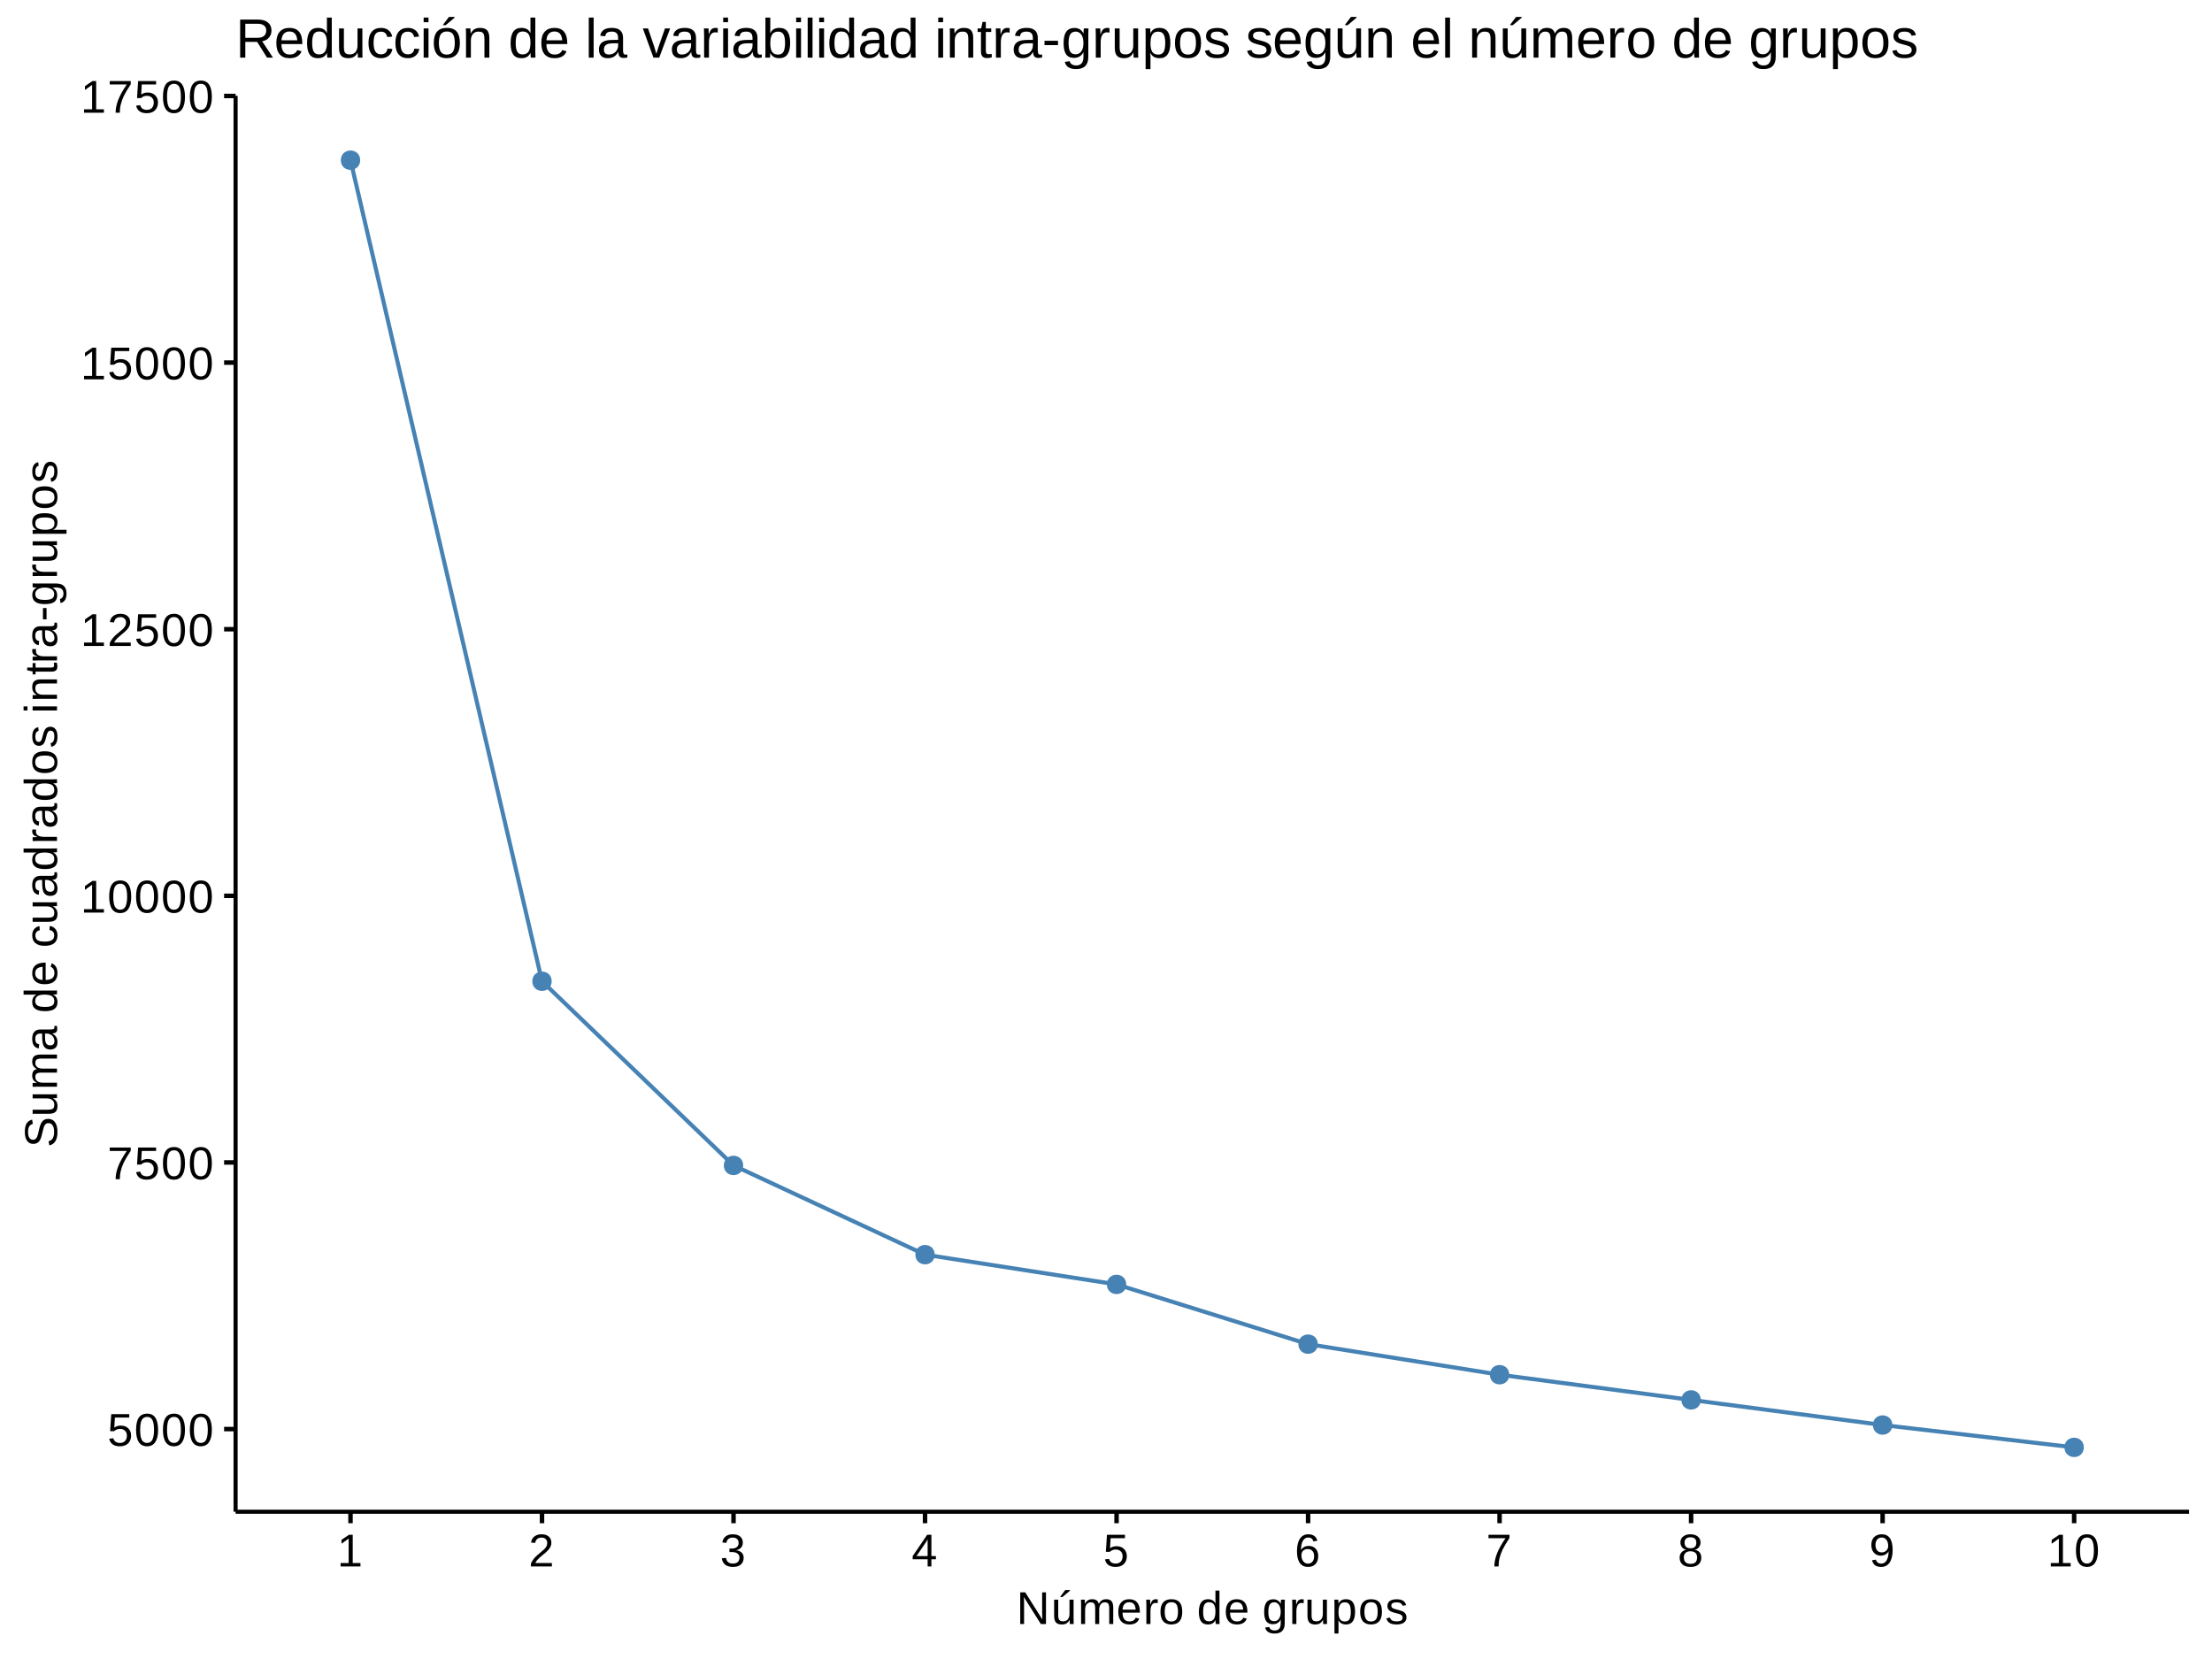 <?xml version="1.0" encoding="UTF-8"?>
<svg xmlns="http://www.w3.org/2000/svg" xmlns:xlink="http://www.w3.org/1999/xlink" width="576pt" height="432pt" viewBox="0 0 576 432" version="1.1">
<defs>
<g>
<symbol overflow="visible" id="glyph0-0">
<path style="stroke:none;" d="M 1.203 -8.25 L 7.797 -8.25 L 7.797 0 L 1.203 0 Z M 1.641 -7.812 L 1.641 -0.453 L 7.344 -0.453 L 7.344 -7.812 Z M 1.641 -7.812 "/>
</symbol>
<symbol overflow="visible" id="glyph0-1">
<path style="stroke:none;" d="M 6.172 -2.688 C 6.172 -1.82 5.91 -1.133 5.391 -0.625 C 4.879 -0.125 4.16 0.125 3.234 0.125 C 2.473 0.125 1.852 -0.039 1.375 -0.375 C 0.906 -0.719 0.609 -1.207 0.484 -1.844 L 1.547 -1.969 C 1.766 -1.156 2.336 -0.75 3.266 -0.75 C 3.828 -0.75 4.27 -0.914 4.594 -1.25 C 4.914 -1.594 5.078 -2.066 5.078 -2.672 C 5.078 -3.191 4.914 -3.609 4.594 -3.922 C 4.27 -4.242 3.832 -4.406 3.281 -4.406 C 3 -4.406 2.734 -4.359 2.484 -4.266 C 2.242 -4.18 2 -4.031 1.75 -3.812 L 0.719 -3.812 L 1 -8.25 L 5.688 -8.25 L 5.688 -7.359 L 1.953 -7.359 L 1.797 -4.734 C 2.254 -5.086 2.82 -5.266 3.5 -5.266 C 4.312 -5.266 4.957 -5.023 5.438 -4.547 C 5.926 -4.078 6.172 -3.457 6.172 -2.688 Z M 6.172 -2.688 "/>
</symbol>
<symbol overflow="visible" id="glyph0-2">
<path style="stroke:none;" d="M 6.203 -4.125 C 6.203 -2.75 5.957 -1.695 5.469 -0.969 C 4.988 -0.238 4.273 0.125 3.328 0.125 C 2.379 0.125 1.664 -0.234 1.188 -0.953 C 0.707 -1.68 0.469 -2.738 0.469 -4.125 C 0.469 -5.551 0.695 -6.613 1.156 -7.312 C 1.625 -8.02 2.359 -8.375 3.359 -8.375 C 4.328 -8.375 5.039 -8.016 5.5 -7.297 C 5.969 -6.586 6.203 -5.531 6.203 -4.125 Z M 5.141 -4.125 C 5.141 -5.32 5 -6.188 4.719 -6.719 C 4.445 -7.258 3.992 -7.531 3.359 -7.531 C 2.711 -7.531 2.242 -7.266 1.953 -6.734 C 1.672 -6.203 1.531 -5.332 1.531 -4.125 C 1.531 -2.957 1.672 -2.102 1.953 -1.562 C 2.242 -1.02 2.703 -0.75 3.328 -0.75 C 3.953 -0.75 4.41 -1.023 4.703 -1.578 C 4.992 -2.129 5.141 -2.977 5.141 -4.125 Z M 5.141 -4.125 "/>
</symbol>
<symbol overflow="visible" id="glyph0-3">
<path style="stroke:none;" d="M 6.078 -7.406 C 5.234 -6.113 4.633 -5.102 4.281 -4.375 C 3.938 -3.645 3.676 -2.922 3.5 -2.203 C 3.32 -1.492 3.234 -0.758 3.234 0 L 2.141 0 C 2.141 -1.051 2.363 -2.16 2.812 -3.328 C 3.258 -4.492 4.004 -5.836 5.047 -7.359 L 0.609 -7.359 L 0.609 -8.25 L 6.078 -8.25 Z M 6.078 -7.406 "/>
</symbol>
<symbol overflow="visible" id="glyph0-4">
<path style="stroke:none;" d="M 0.922 0 L 0.922 -0.891 L 3.016 -0.891 L 3.016 -7.25 L 1.156 -5.922 L 1.156 -6.922 L 3.109 -8.25 L 4.078 -8.25 L 4.078 -0.891 L 6.094 -0.891 L 6.094 0 Z M 0.922 0 "/>
</symbol>
<symbol overflow="visible" id="glyph0-5">
<path style="stroke:none;" d="M 0.609 0 L 0.609 -0.75 C 0.805 -1.207 1.047 -1.609 1.328 -1.953 C 1.617 -2.305 1.922 -2.625 2.234 -2.906 C 2.555 -3.188 2.867 -3.445 3.172 -3.688 C 3.484 -3.938 3.766 -4.18 4.016 -4.422 C 4.266 -4.66 4.469 -4.91 4.625 -5.172 C 4.781 -5.441 4.859 -5.742 4.859 -6.078 C 4.859 -6.535 4.723 -6.891 4.453 -7.141 C 4.191 -7.391 3.828 -7.516 3.359 -7.516 C 2.898 -7.516 2.523 -7.391 2.234 -7.141 C 1.953 -6.898 1.785 -6.562 1.734 -6.125 L 0.656 -6.219 C 0.727 -6.875 1.004 -7.395 1.484 -7.781 C 1.973 -8.176 2.598 -8.375 3.359 -8.375 C 4.18 -8.375 4.816 -8.176 5.266 -7.781 C 5.711 -7.395 5.938 -6.844 5.938 -6.125 C 5.938 -5.801 5.863 -5.477 5.719 -5.156 C 5.57 -4.844 5.352 -4.523 5.062 -4.203 C 4.781 -3.891 4.227 -3.406 3.406 -2.75 C 2.957 -2.375 2.598 -2.039 2.328 -1.75 C 2.066 -1.457 1.879 -1.172 1.766 -0.891 L 6.078 -0.891 L 6.078 0 Z M 0.609 0 "/>
</symbol>
<symbol overflow="visible" id="glyph0-6">
<path style="stroke:none;" d="M 6.141 -2.281 C 6.141 -1.52 5.895 -0.926 5.406 -0.5 C 4.926 -0.082 4.238 0.125 3.344 0.125 C 2.508 0.125 1.844 -0.062 1.344 -0.438 C 0.844 -0.82 0.547 -1.383 0.453 -2.125 L 1.547 -2.219 C 1.691 -1.238 2.289 -0.75 3.344 -0.75 C 3.875 -0.75 4.289 -0.879 4.594 -1.141 C 4.895 -1.41 5.047 -1.801 5.047 -2.312 C 5.047 -2.758 4.875 -3.109 4.531 -3.359 C 4.188 -3.617 3.688 -3.75 3.031 -3.75 L 2.438 -3.75 L 2.438 -4.656 L 3.016 -4.656 C 3.586 -4.656 4.031 -4.781 4.344 -5.031 C 4.664 -5.289 4.828 -5.641 4.828 -6.078 C 4.828 -6.523 4.695 -6.875 4.438 -7.125 C 4.188 -7.383 3.801 -7.516 3.281 -7.516 C 2.82 -7.516 2.445 -7.395 2.156 -7.156 C 1.875 -6.914 1.707 -6.578 1.656 -6.141 L 0.594 -6.234 C 0.676 -6.91 0.957 -7.438 1.438 -7.812 C 1.914 -8.188 2.535 -8.375 3.297 -8.375 C 4.129 -8.375 4.773 -8.18 5.234 -7.797 C 5.691 -7.41 5.922 -6.875 5.922 -6.188 C 5.922 -5.664 5.77 -5.238 5.469 -4.906 C 5.176 -4.57 4.75 -4.348 4.188 -4.234 L 4.188 -4.219 C 4.801 -4.145 5.281 -3.938 5.625 -3.594 C 5.969 -3.25 6.141 -2.812 6.141 -2.281 Z M 6.141 -2.281 "/>
</symbol>
<symbol overflow="visible" id="glyph0-7">
<path style="stroke:none;" d="M 5.156 -1.875 L 5.156 0 L 4.172 0 L 4.172 -1.875 L 0.281 -1.875 L 0.281 -2.688 L 4.062 -8.25 L 5.156 -8.25 L 5.156 -2.703 L 6.328 -2.703 L 6.328 -1.875 Z M 4.172 -7.062 C 4.16 -7.039 4.102 -6.938 4 -6.75 C 3.895 -6.57 3.82 -6.445 3.781 -6.375 L 1.656 -3.25 L 1.344 -2.812 L 1.25 -2.703 L 4.172 -2.703 Z M 4.172 -7.062 "/>
</symbol>
<symbol overflow="visible" id="glyph0-8">
<path style="stroke:none;" d="M 6.141 -2.703 C 6.141 -1.828 5.906 -1.133 5.438 -0.625 C 4.969 -0.125 4.316 0.125 3.484 0.125 C 2.555 0.125 1.844 -0.219 1.344 -0.906 C 0.852 -1.602 0.609 -2.613 0.609 -3.938 C 0.609 -5.363 0.863 -6.457 1.375 -7.219 C 1.883 -7.988 2.613 -8.375 3.562 -8.375 C 4.812 -8.375 5.598 -7.816 5.922 -6.703 L 4.906 -6.516 C 4.695 -7.191 4.242 -7.531 3.547 -7.531 C 2.953 -7.531 2.488 -7.25 2.156 -6.688 C 1.82 -6.125 1.656 -5.312 1.656 -4.25 C 1.852 -4.602 2.125 -4.875 2.469 -5.062 C 2.812 -5.25 3.207 -5.344 3.656 -5.344 C 4.426 -5.344 5.031 -5.102 5.469 -4.625 C 5.914 -4.145 6.141 -3.504 6.141 -2.703 Z M 5.078 -2.656 C 5.078 -3.25 4.93 -3.707 4.641 -4.031 C 4.348 -4.363 3.938 -4.531 3.406 -4.531 C 2.914 -4.531 2.52 -4.383 2.219 -4.094 C 1.914 -3.801 1.766 -3.406 1.766 -2.906 C 1.766 -2.27 1.922 -1.75 2.234 -1.344 C 2.547 -0.938 2.953 -0.734 3.453 -0.734 C 3.953 -0.734 4.348 -0.906 4.641 -1.25 C 4.93 -1.594 5.078 -2.062 5.078 -2.656 Z M 5.078 -2.656 "/>
</symbol>
<symbol overflow="visible" id="glyph0-9">
<path style="stroke:none;" d="M 6.156 -2.297 C 6.156 -1.535 5.91 -0.941 5.422 -0.516 C 4.941 -0.086 4.25 0.125 3.344 0.125 C 2.457 0.125 1.766 -0.082 1.266 -0.5 C 0.766 -0.926 0.516 -1.523 0.516 -2.297 C 0.516 -2.828 0.672 -3.273 0.984 -3.641 C 1.297 -4.016 1.691 -4.238 2.172 -4.312 L 2.172 -4.344 C 1.723 -4.445 1.367 -4.676 1.109 -5.031 C 0.848 -5.383 0.719 -5.797 0.719 -6.266 C 0.719 -6.891 0.953 -7.395 1.422 -7.781 C 1.891 -8.176 2.52 -8.375 3.312 -8.375 C 4.125 -8.375 4.766 -8.18 5.234 -7.797 C 5.711 -7.422 5.953 -6.906 5.953 -6.25 C 5.953 -5.781 5.816 -5.367 5.547 -5.016 C 5.285 -4.66 4.93 -4.441 4.484 -4.359 L 4.484 -4.328 C 5.016 -4.242 5.426 -4.02 5.719 -3.656 C 6.008 -3.301 6.156 -2.848 6.156 -2.297 Z M 4.859 -6.188 C 4.859 -7.125 4.344 -7.594 3.312 -7.594 C 2.82 -7.594 2.445 -7.473 2.188 -7.234 C 1.926 -7.004 1.797 -6.656 1.797 -6.188 C 1.797 -5.719 1.926 -5.359 2.188 -5.109 C 2.457 -4.859 2.836 -4.734 3.328 -4.734 C 3.828 -4.734 4.207 -4.848 4.469 -5.078 C 4.727 -5.305 4.859 -5.676 4.859 -6.188 Z M 5.062 -2.406 C 5.062 -2.914 4.906 -3.301 4.594 -3.562 C 4.289 -3.82 3.863 -3.953 3.312 -3.953 C 2.781 -3.953 2.363 -3.812 2.062 -3.531 C 1.758 -3.25 1.609 -2.863 1.609 -2.375 C 1.609 -1.238 2.191 -0.672 3.359 -0.672 C 3.93 -0.672 4.359 -0.805 4.641 -1.078 C 4.922 -1.359 5.062 -1.801 5.062 -2.406 Z M 5.062 -2.406 "/>
</symbol>
<symbol overflow="visible" id="glyph0-10">
<path style="stroke:none;" d="M 6.109 -4.297 C 6.109 -2.879 5.848 -1.785 5.328 -1.016 C 4.805 -0.254 4.07 0.125 3.125 0.125 C 2.477 0.125 1.957 -0.008 1.562 -0.281 C 1.176 -0.562 0.898 -1.004 0.734 -1.609 L 1.734 -1.766 C 1.953 -1.078 2.422 -0.734 3.141 -0.734 C 3.742 -0.734 4.211 -1.016 4.547 -1.578 C 4.879 -2.141 5.051 -2.941 5.062 -3.984 C 4.906 -3.629 4.633 -3.344 4.25 -3.125 C 3.875 -2.914 3.461 -2.812 3.016 -2.812 C 2.273 -2.812 1.68 -3.066 1.234 -3.578 C 0.785 -4.086 0.562 -4.766 0.562 -5.609 C 0.562 -6.461 0.801 -7.133 1.281 -7.625 C 1.77 -8.125 2.445 -8.375 3.312 -8.375 C 4.227 -8.375 4.922 -8.035 5.391 -7.359 C 5.867 -6.68 6.109 -5.66 6.109 -4.297 Z M 4.953 -5.312 C 4.953 -5.977 4.801 -6.516 4.5 -6.922 C 4.195 -7.328 3.789 -7.531 3.281 -7.531 C 2.77 -7.531 2.367 -7.352 2.078 -7 C 1.785 -6.656 1.641 -6.191 1.641 -5.609 C 1.641 -5.004 1.785 -4.523 2.078 -4.172 C 2.367 -3.828 2.766 -3.656 3.266 -3.656 C 3.566 -3.656 3.848 -3.723 4.109 -3.859 C 4.367 -3.992 4.57 -4.188 4.719 -4.438 C 4.875 -4.695 4.953 -4.988 4.953 -5.312 Z M 4.953 -5.312 "/>
</symbol>
<symbol overflow="visible" id="glyph0-11">
<path style="stroke:none;" d="M 6.344 0 L 1.922 -7.031 L 1.953 -6.469 L 1.984 -5.484 L 1.984 0 L 0.984 0 L 0.984 -8.25 L 2.281 -8.25 L 6.75 -1.172 C 6.707 -1.941 6.688 -2.5 6.688 -2.844 L 6.688 -8.25 L 7.688 -8.25 L 7.688 0 Z M 6.344 0 "/>
</symbol>
<symbol overflow="visible" id="glyph0-12">
<path style="stroke:none;" d="M 1.875 -6.344 L 1.875 -2.328 C 1.875 -1.898 1.914 -1.57 2 -1.344 C 2.082 -1.113 2.211 -0.945 2.391 -0.844 C 2.566 -0.75 2.828 -0.703 3.172 -0.703 C 3.68 -0.703 4.082 -0.875 4.375 -1.219 C 4.664 -1.562 4.812 -2.047 4.812 -2.672 L 4.812 -6.344 L 5.875 -6.344 L 5.875 -1.359 C 5.875 -0.617 5.883 -0.164 5.906 0 L 4.906 0 C 4.906 -0.02 4.898 -0.07 4.891 -0.156 C 4.891 -0.238 4.883 -0.336 4.875 -0.453 C 4.875 -0.566 4.867 -0.773 4.859 -1.078 L 4.844 -1.078 C 4.602 -0.641 4.32 -0.328 4 -0.141 C 3.688 0.035 3.297 0.125 2.828 0.125 C 2.129 0.125 1.617 -0.047 1.297 -0.391 C 0.973 -0.742 0.812 -1.316 0.812 -2.109 L 0.812 -6.344 Z M 2.438 -7.031 L 2.438 -7.156 L 3.703 -8.844 L 4.922 -8.844 L 4.922 -8.672 L 2.984 -7.031 Z M 2.438 -7.031 "/>
</symbol>
<symbol overflow="visible" id="glyph0-13">
<path style="stroke:none;" d="M 4.5 0 L 4.5 -4.016 C 4.5 -4.629 4.414 -5.051 4.25 -5.281 C 4.082 -5.52 3.781 -5.641 3.344 -5.641 C 2.895 -5.641 2.535 -5.469 2.266 -5.125 C 2.004 -4.781 1.875 -4.297 1.875 -3.672 L 1.875 0 L 0.828 0 L 0.828 -4.984 C 0.828 -5.723 0.816 -6.176 0.797 -6.344 L 1.797 -6.344 C 1.797 -6.32 1.797 -6.266 1.797 -6.172 C 1.805 -6.086 1.812 -5.988 1.812 -5.875 C 1.82 -5.77 1.832 -5.562 1.844 -5.25 L 1.859 -5.25 C 2.086 -5.707 2.348 -6.02 2.641 -6.188 C 2.93 -6.363 3.285 -6.453 3.703 -6.453 C 4.191 -6.453 4.57 -6.359 4.844 -6.172 C 5.125 -5.984 5.32 -5.676 5.438 -5.25 L 5.453 -5.25 C 5.672 -5.676 5.93 -5.984 6.234 -6.172 C 6.547 -6.359 6.926 -6.453 7.375 -6.453 C 8.008 -6.453 8.473 -6.281 8.766 -5.938 C 9.055 -5.594 9.203 -5.02 9.203 -4.219 L 9.203 0 L 8.156 0 L 8.156 -4.016 C 8.156 -4.629 8.07 -5.051 7.906 -5.281 C 7.738 -5.52 7.438 -5.641 7 -5.641 C 6.539 -5.641 6.18 -5.469 5.922 -5.125 C 5.672 -4.789 5.547 -4.305 5.547 -3.672 L 5.547 0 Z M 4.5 0 "/>
</symbol>
<symbol overflow="visible" id="glyph0-14">
<path style="stroke:none;" d="M 1.625 -2.953 C 1.625 -2.223 1.77 -1.66 2.062 -1.266 C 2.363 -0.867 2.805 -0.672 3.391 -0.672 C 3.848 -0.672 4.211 -0.758 4.484 -0.938 C 4.766 -1.125 4.953 -1.359 5.047 -1.641 L 5.969 -1.391 C 5.594 -0.379 4.734 0.125 3.391 0.125 C 2.453 0.125 1.738 -0.156 1.25 -0.719 C 0.758 -1.281 0.516 -2.113 0.516 -3.219 C 0.516 -4.258 0.758 -5.055 1.25 -5.609 C 1.738 -6.172 2.438 -6.453 3.344 -6.453 C 5.207 -6.453 6.141 -5.332 6.141 -3.094 L 6.141 -2.953 Z M 5.047 -3.75 C 4.992 -4.426 4.828 -4.914 4.547 -5.219 C 4.266 -5.52 3.859 -5.672 3.328 -5.672 C 2.816 -5.672 2.41 -5.5 2.109 -5.156 C 1.816 -4.82 1.656 -4.352 1.625 -3.75 Z M 5.047 -3.75 "/>
</symbol>
<symbol overflow="visible" id="glyph0-15">
<path style="stroke:none;" d="M 0.828 0 L 0.828 -4.859 C 0.828 -5.305 0.816 -5.801 0.797 -6.344 L 1.797 -6.344 C 1.828 -5.625 1.844 -5.191 1.844 -5.047 L 1.859 -5.047 C 2.023 -5.586 2.219 -5.957 2.438 -6.156 C 2.656 -6.352 2.969 -6.453 3.375 -6.453 C 3.508 -6.453 3.648 -6.438 3.797 -6.406 L 3.797 -5.438 C 3.66 -5.469 3.473 -5.484 3.234 -5.484 C 2.797 -5.484 2.461 -5.297 2.234 -4.922 C 2.004 -4.547 1.891 -4.008 1.891 -3.312 L 1.891 0 Z M 0.828 0 "/>
</symbol>
<symbol overflow="visible" id="glyph0-16">
<path style="stroke:none;" d="M 6.172 -3.172 C 6.172 -2.066 5.926 -1.238 5.438 -0.688 C 4.945 -0.145 4.238 0.125 3.312 0.125 C 2.383 0.125 1.68 -0.156 1.203 -0.719 C 0.734 -1.289 0.5 -2.109 0.5 -3.172 C 0.5 -5.359 1.445 -6.453 3.344 -6.453 C 4.312 -6.453 5.023 -6.188 5.484 -5.656 C 5.941 -5.125 6.172 -4.297 6.172 -3.172 Z M 5.062 -3.172 C 5.062 -4.047 4.93 -4.68 4.672 -5.078 C 4.41 -5.473 3.973 -5.672 3.359 -5.672 C 2.742 -5.672 2.297 -5.469 2.016 -5.062 C 1.742 -4.664 1.609 -4.035 1.609 -3.172 C 1.609 -2.336 1.742 -1.707 2.016 -1.281 C 2.285 -0.863 2.711 -0.656 3.297 -0.656 C 3.93 -0.656 4.383 -0.859 4.656 -1.266 C 4.926 -1.672 5.062 -2.305 5.062 -3.172 Z M 5.062 -3.172 "/>
</symbol>
<symbol overflow="visible" id="glyph0-17">
<path style="stroke:none;" d=""/>
</symbol>
<symbol overflow="visible" id="glyph0-18">
<path style="stroke:none;" d="M 4.812 -1.016 C 4.613 -0.609 4.352 -0.316 4.031 -0.141 C 3.707 0.035 3.312 0.125 2.844 0.125 C 2.039 0.125 1.445 -0.145 1.062 -0.688 C 0.688 -1.227 0.5 -2.047 0.5 -3.141 C 0.5 -5.348 1.281 -6.453 2.844 -6.453 C 3.32 -6.453 3.719 -6.363 4.031 -6.188 C 4.352 -6.02 4.613 -5.742 4.812 -5.359 L 4.828 -5.359 L 4.812 -6.062 L 4.812 -8.703 L 5.859 -8.703 L 5.859 -1.312 C 5.859 -0.645 5.875 -0.207 5.906 0 L 4.891 0 C 4.879 -0.062 4.863 -0.207 4.844 -0.438 C 4.832 -0.664 4.828 -0.859 4.828 -1.016 Z M 1.609 -3.172 C 1.609 -2.285 1.723 -1.648 1.953 -1.266 C 2.191 -0.891 2.578 -0.703 3.109 -0.703 C 3.703 -0.703 4.133 -0.906 4.406 -1.312 C 4.676 -1.727 4.812 -2.375 4.812 -3.25 C 4.812 -4.082 4.676 -4.691 4.406 -5.078 C 4.133 -5.473 3.707 -5.672 3.125 -5.672 C 2.594 -5.672 2.207 -5.473 1.969 -5.078 C 1.727 -4.691 1.609 -4.055 1.609 -3.172 Z M 1.609 -3.172 "/>
</symbol>
<symbol overflow="visible" id="glyph0-19">
<path style="stroke:none;" d="M 3.219 2.484 C 2.52 2.484 1.961 2.348 1.547 2.078 C 1.141 1.805 0.879 1.422 0.766 0.922 L 1.828 0.781 C 1.898 1.07 2.055 1.297 2.297 1.453 C 2.535 1.609 2.848 1.688 3.234 1.688 C 4.285 1.688 4.812 1.07 4.812 -0.156 L 4.812 -1.172 C 4.602 -0.766 4.328 -0.457 3.984 -0.25 C 3.641 -0.051 3.234 0.047 2.766 0.047 C 1.984 0.047 1.41 -0.207 1.047 -0.719 C 0.68 -1.238 0.5 -2.051 0.5 -3.156 C 0.5 -4.281 0.695 -5.109 1.094 -5.641 C 1.488 -6.172 2.086 -6.438 2.891 -6.438 C 3.336 -6.438 3.723 -6.332 4.047 -6.125 C 4.379 -5.926 4.633 -5.633 4.812 -5.25 L 4.828 -5.25 C 4.828 -5.375 4.832 -5.578 4.844 -5.859 C 4.863 -6.148 4.883 -6.312 4.906 -6.344 L 5.906 -6.344 C 5.875 -6.133 5.859 -5.695 5.859 -5.031 L 5.859 -0.188 C 5.859 1.594 4.977 2.484 3.219 2.484 Z M 4.812 -3.172 C 4.812 -3.68 4.738 -4.125 4.594 -4.5 C 4.457 -4.875 4.258 -5.16 4 -5.359 C 3.75 -5.555 3.461 -5.656 3.141 -5.656 C 2.598 -5.656 2.203 -5.457 1.953 -5.062 C 1.711 -4.676 1.594 -4.047 1.594 -3.172 C 1.594 -2.305 1.707 -1.68 1.938 -1.297 C 2.164 -0.922 2.562 -0.734 3.125 -0.734 C 3.457 -0.734 3.75 -0.828 4 -1.016 C 4.258 -1.211 4.457 -1.492 4.594 -1.859 C 4.738 -2.234 4.812 -2.672 4.812 -3.172 Z M 4.812 -3.172 "/>
</symbol>
<symbol overflow="visible" id="glyph0-20">
<path style="stroke:none;" d="M 1.844 -6.344 L 1.844 -2.328 C 1.844 -1.898 1.883 -1.57 1.969 -1.344 C 2.051 -1.113 2.18 -0.945 2.359 -0.844 C 2.535 -0.75 2.797 -0.703 3.141 -0.703 C 3.648 -0.703 4.051 -0.875 4.344 -1.219 C 4.633 -1.562 4.781 -2.047 4.781 -2.672 L 4.781 -6.344 L 5.844 -6.344 L 5.844 -1.359 C 5.844 -0.617 5.852 -0.164 5.875 0 L 4.875 0 C 4.875 -0.02 4.867 -0.07 4.859 -0.156 C 4.859 -0.238 4.852 -0.336 4.844 -0.453 C 4.844 -0.566 4.836 -0.773 4.828 -1.078 L 4.812 -1.078 C 4.57 -0.641 4.289 -0.328 3.969 -0.141 C 3.656 0.035 3.266 0.125 2.797 0.125 C 2.098 0.125 1.586 -0.047 1.266 -0.391 C 0.941 -0.742 0.781 -1.316 0.781 -2.109 L 0.781 -6.344 Z M 1.844 -6.344 "/>
</symbol>
<symbol overflow="visible" id="glyph0-21">
<path style="stroke:none;" d="M 6.172 -3.203 C 6.172 -0.984 5.395 0.125 3.844 0.125 C 2.863 0.125 2.207 -0.242 1.875 -0.984 L 1.844 -0.984 C 1.852 -0.953 1.859 -0.617 1.859 0.016 L 1.859 2.484 L 0.812 2.484 L 0.812 -5.047 C 0.812 -5.703 0.801 -6.133 0.781 -6.344 L 1.797 -6.344 C 1.797 -6.32 1.801 -6.266 1.812 -6.172 C 1.82 -6.078 1.832 -5.93 1.844 -5.734 C 1.852 -5.535 1.859 -5.398 1.859 -5.328 L 1.875 -5.328 C 2.062 -5.711 2.305 -5.992 2.609 -6.172 C 2.922 -6.359 3.332 -6.453 3.844 -6.453 C 4.625 -6.453 5.207 -6.188 5.594 -5.656 C 5.977 -5.133 6.172 -4.316 6.172 -3.203 Z M 5.062 -3.172 C 5.062 -4.055 4.941 -4.688 4.703 -5.062 C 4.461 -5.445 4.082 -5.641 3.562 -5.641 C 3.145 -5.641 2.816 -5.551 2.578 -5.375 C 2.348 -5.195 2.172 -4.922 2.047 -4.547 C 1.922 -4.172 1.859 -3.688 1.859 -3.094 C 1.859 -2.258 1.988 -1.645 2.25 -1.25 C 2.52 -0.852 2.957 -0.656 3.562 -0.656 C 4.082 -0.656 4.461 -0.848 4.703 -1.234 C 4.941 -1.617 5.062 -2.266 5.062 -3.172 Z M 5.062 -3.172 "/>
</symbol>
<symbol overflow="visible" id="glyph0-22">
<path style="stroke:none;" d="M 5.562 -1.75 C 5.562 -1.156 5.336 -0.691 4.891 -0.359 C 4.441 -0.035 3.812 0.125 3 0.125 C 2.207 0.125 1.598 -0.004 1.172 -0.266 C 0.742 -0.523 0.461 -0.93 0.328 -1.484 L 1.266 -1.672 C 1.359 -1.328 1.547 -1.078 1.828 -0.922 C 2.109 -0.766 2.5 -0.688 3 -0.688 C 3.531 -0.688 3.922 -0.766 4.172 -0.922 C 4.422 -1.086 4.547 -1.336 4.547 -1.672 C 4.547 -1.922 4.457 -2.125 4.281 -2.281 C 4.113 -2.438 3.836 -2.566 3.453 -2.672 L 2.703 -2.859 C 2.086 -3.016 1.648 -3.164 1.391 -3.312 C 1.141 -3.469 0.941 -3.656 0.797 -3.875 C 0.66 -4.094 0.594 -4.359 0.594 -4.672 C 0.594 -5.242 0.797 -5.68 1.203 -5.984 C 1.617 -6.285 2.219 -6.438 3 -6.438 C 3.707 -6.438 4.266 -6.312 4.672 -6.062 C 5.086 -5.82 5.348 -5.43 5.453 -4.891 L 4.5 -4.766 C 4.445 -5.047 4.289 -5.258 4.031 -5.406 C 3.781 -5.562 3.438 -5.641 3 -5.641 C 2.531 -5.641 2.18 -5.566 1.953 -5.422 C 1.723 -5.273 1.609 -5.055 1.609 -4.766 C 1.609 -4.586 1.656 -4.441 1.75 -4.328 C 1.844 -4.211 1.977 -4.113 2.156 -4.031 C 2.344 -3.945 2.734 -3.832 3.328 -3.688 C 3.891 -3.539 4.289 -3.41 4.531 -3.297 C 4.781 -3.18 4.973 -3.051 5.109 -2.906 C 5.254 -2.758 5.363 -2.586 5.438 -2.391 C 5.52 -2.203 5.562 -1.988 5.562 -1.75 Z M 5.562 -1.75 "/>
</symbol>
<symbol overflow="visible" id="glyph1-0">
<path style="stroke:none;" d="M -8.25 -1.203 L -8.25 -7.797 L 0 -7.797 L 0 -1.203 Z M -7.812 -1.641 L -0.453 -1.641 L -0.453 -7.344 L -7.812 -7.344 Z M -7.812 -1.641 "/>
</symbol>
<symbol overflow="visible" id="glyph1-1">
<path style="stroke:none;" d="M -2.281 -7.453 C -1.52 -7.453 -0.926 -7.156 -0.5 -6.562 C -0.082 -5.969 0.125 -5.129 0.125 -4.047 C 0.125 -2.035 -0.578 -0.867 -1.984 -0.547 L -2.203 -1.625 C -1.703 -1.75 -1.332 -2.016 -1.094 -2.422 C -0.863 -2.828 -0.75 -3.379 -0.75 -4.078 C -0.75 -4.805 -0.875 -5.363 -1.125 -5.75 C -1.375 -6.145 -1.738 -6.344 -2.219 -6.344 C -2.488 -6.344 -2.707 -6.281 -2.875 -6.156 C -3.039 -6.039 -3.176 -5.867 -3.281 -5.641 C -3.395 -5.422 -3.488 -5.156 -3.562 -4.844 C -3.645 -4.539 -3.727 -4.203 -3.812 -3.828 C -3.957 -3.172 -4.098 -2.672 -4.234 -2.328 C -4.379 -1.992 -4.539 -1.727 -4.719 -1.531 C -4.906 -1.344 -5.113 -1.195 -5.344 -1.094 C -5.582 -0.988 -5.859 -0.938 -6.172 -0.938 C -6.879 -0.938 -7.422 -1.207 -7.797 -1.75 C -8.18 -2.289 -8.375 -3.062 -8.375 -4.062 C -8.375 -5 -8.227 -5.719 -7.938 -6.219 C -7.656 -6.719 -7.172 -7.066 -6.484 -7.266 L -6.281 -6.156 C -6.719 -6.039 -7.035 -5.812 -7.234 -5.469 C -7.43 -5.125 -7.531 -4.656 -7.531 -4.062 C -7.531 -3.395 -7.422 -2.883 -7.203 -2.531 C -6.984 -2.188 -6.66 -2.016 -6.234 -2.016 C -5.973 -2.016 -5.758 -2.082 -5.594 -2.219 C -5.426 -2.352 -5.285 -2.547 -5.172 -2.797 C -5.055 -3.055 -4.914 -3.566 -4.75 -4.328 C -4.695 -4.578 -4.641 -4.828 -4.578 -5.078 C -4.516 -5.336 -4.441 -5.582 -4.359 -5.812 C -4.273 -6.039 -4.176 -6.254 -4.062 -6.453 C -3.945 -6.648 -3.805 -6.82 -3.641 -6.969 C -3.484 -7.125 -3.289 -7.242 -3.062 -7.328 C -2.844 -7.41 -2.582 -7.453 -2.281 -7.453 Z M -2.281 -7.453 "/>
</symbol>
<symbol overflow="visible" id="glyph1-2">
<path style="stroke:none;" d="M -6.344 -1.844 L -2.328 -1.844 C -1.898 -1.844 -1.57 -1.883 -1.344 -1.969 C -1.113 -2.051 -0.945 -2.18 -0.844 -2.359 C -0.75 -2.535 -0.703 -2.797 -0.703 -3.141 C -0.703 -3.648 -0.875 -4.051 -1.219 -4.344 C -1.562 -4.633 -2.047 -4.781 -2.672 -4.781 L -6.344 -4.781 L -6.344 -5.844 L -1.359 -5.844 C -0.617 -5.844 -0.164 -5.852 0 -5.875 L 0 -4.875 C -0.02 -4.875 -0.07 -4.867 -0.156 -4.859 C -0.238 -4.859 -0.336 -4.852 -0.453 -4.844 C -0.566 -4.844 -0.773 -4.836 -1.078 -4.828 L -1.078 -4.812 C -0.641 -4.57 -0.328 -4.289 -0.141 -3.969 C 0.035 -3.656 0.125 -3.266 0.125 -2.797 C 0.125 -2.098 -0.047 -1.586 -0.391 -1.266 C -0.742 -0.941 -1.316 -0.781 -2.109 -0.781 L -6.344 -0.781 Z M -6.344 -1.844 "/>
</symbol>
<symbol overflow="visible" id="glyph1-3">
<path style="stroke:none;" d="M 0 -4.5 L -4.016 -4.5 C -4.629 -4.5 -5.051 -4.414 -5.281 -4.25 C -5.52 -4.082 -5.641 -3.781 -5.641 -3.344 C -5.641 -2.895 -5.469 -2.535 -5.125 -2.266 C -4.781 -2.004 -4.297 -1.875 -3.672 -1.875 L 0 -1.875 L 0 -0.828 L -4.984 -0.828 C -5.723 -0.828 -6.176 -0.816 -6.344 -0.797 L -6.344 -1.797 C -6.32 -1.797 -6.266 -1.797 -6.172 -1.797 C -6.086 -1.805 -5.988 -1.812 -5.875 -1.812 C -5.77 -1.82 -5.562 -1.832 -5.25 -1.844 L -5.25 -1.859 C -5.707 -2.086 -6.02 -2.348 -6.188 -2.641 C -6.363 -2.93 -6.453 -3.285 -6.453 -3.703 C -6.453 -4.191 -6.359 -4.57 -6.172 -4.844 C -5.984 -5.125 -5.676 -5.32 -5.25 -5.438 L -5.25 -5.453 C -5.676 -5.672 -5.984 -5.93 -6.172 -6.234 C -6.359 -6.547 -6.453 -6.926 -6.453 -7.375 C -6.453 -8.008 -6.281 -8.473 -5.938 -8.766 C -5.594 -9.055 -5.02 -9.203 -4.219 -9.203 L 0 -9.203 L 0 -8.156 L -4.016 -8.156 C -4.629 -8.156 -5.051 -8.07 -5.281 -7.906 C -5.52 -7.738 -5.641 -7.438 -5.641 -7 C -5.641 -6.539 -5.469 -6.18 -5.125 -5.922 C -4.789 -5.672 -4.305 -5.547 -3.672 -5.547 L 0 -5.547 Z M 0 -4.5 "/>
</symbol>
<symbol overflow="visible" id="glyph1-4">
<path style="stroke:none;" d="M 0.125 -2.422 C 0.125 -1.785 -0.039 -1.305 -0.375 -0.984 C -0.719 -0.672 -1.18 -0.516 -1.766 -0.516 C -2.422 -0.516 -2.926 -0.727 -3.281 -1.156 C -3.633 -1.594 -3.82 -2.289 -3.844 -3.25 L -3.875 -4.672 L -4.219 -4.672 C -4.727 -4.672 -5.094 -4.562 -5.312 -4.344 C -5.539 -4.125 -5.656 -3.781 -5.656 -3.312 C -5.656 -2.844 -5.57 -2.5 -5.406 -2.281 C -5.25 -2.062 -4.992 -1.93 -4.641 -1.891 L -4.75 -0.797 C -5.883 -0.973 -6.453 -1.816 -6.453 -3.328 C -6.453 -4.129 -6.27 -4.727 -5.906 -5.125 C -5.539 -5.531 -5.016 -5.734 -4.328 -5.734 L -1.594 -5.734 C -1.281 -5.734 -1.047 -5.773 -0.891 -5.859 C -0.734 -5.941 -0.656 -6.098 -0.656 -6.328 C -0.656 -6.43 -0.664 -6.547 -0.688 -6.672 L -0.031 -6.672 C 0.031 -6.41 0.062 -6.141 0.062 -5.859 C 0.062 -5.473 -0.039 -5.188 -0.25 -5 C -0.457 -4.82 -0.781 -4.723 -1.219 -4.703 L -1.219 -4.672 C -0.727 -4.398 -0.379 -4.082 -0.172 -3.719 C 0.023 -3.363 0.125 -2.93 0.125 -2.422 Z M -0.672 -2.672 C -0.672 -3.055 -0.758 -3.398 -0.938 -3.703 C -1.113 -4.004 -1.352 -4.238 -1.656 -4.406 C -1.969 -4.582 -2.285 -4.672 -2.609 -4.672 L -3.125 -4.672 L -3.109 -3.516 C -3.098 -3.016 -3.047 -2.633 -2.953 -2.375 C -2.859 -2.125 -2.711 -1.93 -2.516 -1.797 C -2.328 -1.66 -2.07 -1.594 -1.75 -1.594 C -1.406 -1.594 -1.141 -1.688 -0.953 -1.875 C -0.766 -2.062 -0.672 -2.328 -0.672 -2.672 Z M -0.672 -2.672 "/>
</symbol>
<symbol overflow="visible" id="glyph1-5">
<path style="stroke:none;" d=""/>
</symbol>
<symbol overflow="visible" id="glyph1-6">
<path style="stroke:none;" d="M -1.016 -4.812 C -0.609 -4.613 -0.316 -4.352 -0.141 -4.031 C 0.035 -3.707 0.125 -3.312 0.125 -2.844 C 0.125 -2.039 -0.145 -1.445 -0.688 -1.062 C -1.227 -0.688 -2.047 -0.5 -3.141 -0.5 C -5.348 -0.5 -6.453 -1.281 -6.453 -2.844 C -6.453 -3.32 -6.363 -3.719 -6.188 -4.031 C -6.02 -4.352 -5.742 -4.613 -5.359 -4.812 L -5.359 -4.828 L -6.062 -4.812 L -8.703 -4.812 L -8.703 -5.859 L -1.312 -5.859 C -0.645 -5.859 -0.207 -5.875 0 -5.906 L 0 -4.891 C -0.062 -4.879 -0.207 -4.863 -0.438 -4.844 C -0.664 -4.832 -0.859 -4.828 -1.016 -4.828 Z M -3.172 -1.609 C -2.285 -1.609 -1.648 -1.723 -1.266 -1.953 C -0.891 -2.191 -0.703 -2.578 -0.703 -3.109 C -0.703 -3.703 -0.906 -4.133 -1.312 -4.406 C -1.727 -4.676 -2.375 -4.812 -3.25 -4.812 C -4.082 -4.812 -4.691 -4.676 -5.078 -4.406 C -5.473 -4.133 -5.672 -3.707 -5.672 -3.125 C -5.672 -2.594 -5.473 -2.207 -5.078 -1.969 C -4.691 -1.727 -4.055 -1.609 -3.172 -1.609 Z M -3.172 -1.609 "/>
</symbol>
<symbol overflow="visible" id="glyph1-7">
<path style="stroke:none;" d="M -2.953 -1.625 C -2.223 -1.625 -1.66 -1.77 -1.266 -2.062 C -0.867 -2.363 -0.672 -2.805 -0.672 -3.391 C -0.672 -3.848 -0.758 -4.211 -0.938 -4.484 C -1.125 -4.766 -1.359 -4.953 -1.641 -5.047 L -1.391 -5.969 C -0.379 -5.594 0.125 -4.734 0.125 -3.391 C 0.125 -2.453 -0.156 -1.738 -0.719 -1.25 C -1.281 -0.758 -2.113 -0.516 -3.219 -0.516 C -4.258 -0.516 -5.055 -0.758 -5.609 -1.25 C -6.172 -1.738 -6.453 -2.438 -6.453 -3.344 C -6.453 -5.207 -5.332 -6.141 -3.094 -6.141 L -2.953 -6.141 Z M -3.75 -5.047 C -4.426 -4.992 -4.914 -4.828 -5.219 -4.547 C -5.52 -4.266 -5.672 -3.859 -5.672 -3.328 C -5.672 -2.816 -5.5 -2.41 -5.156 -2.109 C -4.82 -1.816 -4.352 -1.656 -3.75 -1.625 Z M -3.75 -5.047 "/>
</symbol>
<symbol overflow="visible" id="glyph1-8">
<path style="stroke:none;" d="M -3.203 -1.609 C -2.359 -1.609 -1.734 -1.738 -1.328 -2 C -0.922 -2.27 -0.719 -2.676 -0.719 -3.219 C -0.719 -3.594 -0.816 -3.906 -1.016 -4.156 C -1.223 -4.406 -1.535 -4.562 -1.953 -4.625 L -1.891 -5.688 C -1.273 -5.602 -0.785 -5.344 -0.422 -4.906 C -0.055 -4.469 0.125 -3.91 0.125 -3.234 C 0.125 -2.348 -0.156 -1.672 -0.719 -1.203 C -1.281 -0.742 -2.098 -0.516 -3.172 -0.516 C -4.242 -0.516 -5.055 -0.75 -5.609 -1.219 C -6.172 -1.688 -6.453 -2.359 -6.453 -3.234 C -6.453 -3.879 -6.285 -4.414 -5.953 -4.844 C -5.617 -5.27 -5.156 -5.539 -4.562 -5.656 L -4.484 -4.562 C -4.836 -4.508 -5.113 -4.367 -5.312 -4.141 C -5.52 -3.922 -5.625 -3.609 -5.625 -3.203 C -5.625 -2.641 -5.438 -2.234 -5.062 -1.984 C -4.695 -1.734 -4.078 -1.609 -3.203 -1.609 Z M -3.203 -1.609 "/>
</symbol>
<symbol overflow="visible" id="glyph1-9">
<path style="stroke:none;" d="M 0 -0.828 L -4.859 -0.828 C -5.305 -0.828 -5.801 -0.816 -6.344 -0.797 L -6.344 -1.797 C -5.625 -1.828 -5.191 -1.844 -5.047 -1.844 L -5.047 -1.859 C -5.586 -2.023 -5.957 -2.219 -6.156 -2.438 C -6.352 -2.656 -6.453 -2.969 -6.453 -3.375 C -6.453 -3.508 -6.438 -3.648 -6.406 -3.797 L -5.438 -3.797 C -5.469 -3.66 -5.484 -3.473 -5.484 -3.234 C -5.484 -2.797 -5.297 -2.461 -4.922 -2.234 C -4.547 -2.004 -4.008 -1.891 -3.312 -1.891 L 0 -1.891 Z M 0 -0.828 "/>
</symbol>
<symbol overflow="visible" id="glyph1-10">
<path style="stroke:none;" d="M -3.172 -6.172 C -2.066 -6.172 -1.238 -5.926 -0.688 -5.438 C -0.145 -4.945 0.125 -4.238 0.125 -3.312 C 0.125 -2.383 -0.156 -1.68 -0.719 -1.203 C -1.289 -0.734 -2.109 -0.5 -3.172 -0.5 C -5.359 -0.5 -6.453 -1.445 -6.453 -3.344 C -6.453 -4.312 -6.188 -5.023 -5.656 -5.484 C -5.125 -5.941 -4.297 -6.172 -3.172 -6.172 Z M -3.172 -5.062 C -4.047 -5.062 -4.68 -4.93 -5.078 -4.672 C -5.473 -4.41 -5.672 -3.973 -5.672 -3.359 C -5.672 -2.742 -5.469 -2.297 -5.062 -2.016 C -4.664 -1.742 -4.035 -1.609 -3.172 -1.609 C -2.336 -1.609 -1.707 -1.742 -1.281 -2.016 C -0.863 -2.285 -0.656 -2.711 -0.656 -3.297 C -0.656 -3.93 -0.859 -4.383 -1.266 -4.656 C -1.672 -4.926 -2.305 -5.062 -3.172 -5.062 Z M -3.172 -5.062 "/>
</symbol>
<symbol overflow="visible" id="glyph1-11">
<path style="stroke:none;" d="M -1.75 -5.562 C -1.156 -5.562 -0.691 -5.336 -0.359 -4.891 C -0.035 -4.441 0.125 -3.812 0.125 -3 C 0.125 -2.207 -0.004 -1.598 -0.266 -1.172 C -0.523 -0.742 -0.93 -0.461 -1.484 -0.328 L -1.672 -1.266 C -1.328 -1.359 -1.078 -1.547 -0.922 -1.828 C -0.766 -2.109 -0.688 -2.5 -0.688 -3 C -0.688 -3.531 -0.766 -3.922 -0.922 -4.172 C -1.086 -4.422 -1.336 -4.547 -1.672 -4.547 C -1.922 -4.547 -2.125 -4.457 -2.281 -4.281 C -2.438 -4.113 -2.566 -3.836 -2.672 -3.453 L -2.859 -2.703 C -3.016 -2.086 -3.164 -1.648 -3.312 -1.391 C -3.469 -1.141 -3.656 -0.941 -3.875 -0.797 C -4.094 -0.66 -4.359 -0.594 -4.672 -0.594 C -5.242 -0.594 -5.68 -0.797 -5.984 -1.203 C -6.285 -1.617 -6.438 -2.219 -6.438 -3 C -6.438 -3.707 -6.312 -4.266 -6.062 -4.672 C -5.82 -5.086 -5.43 -5.348 -4.891 -5.453 L -4.766 -4.5 C -5.047 -4.445 -5.258 -4.289 -5.406 -4.031 C -5.562 -3.781 -5.641 -3.438 -5.641 -3 C -5.641 -2.531 -5.566 -2.18 -5.422 -1.953 C -5.273 -1.723 -5.055 -1.609 -4.766 -1.609 C -4.586 -1.609 -4.441 -1.656 -4.328 -1.75 C -4.211 -1.844 -4.113 -1.977 -4.031 -2.156 C -3.945 -2.344 -3.832 -2.734 -3.688 -3.328 C -3.539 -3.891 -3.41 -4.289 -3.297 -4.531 C -3.18 -4.781 -3.051 -4.973 -2.906 -5.109 C -2.758 -5.254 -2.586 -5.363 -2.391 -5.438 C -2.203 -5.52 -1.988 -5.562 -1.75 -5.562 Z M -1.75 -5.562 "/>
</symbol>
<symbol overflow="visible" id="glyph1-12">
<path style="stroke:none;" d="M -7.688 -0.797 L -8.703 -0.797 L -8.703 -1.859 L -7.688 -1.859 Z M 0 -0.797 L -6.344 -0.797 L -6.344 -1.859 L 0 -1.859 Z M 0 -0.797 "/>
</symbol>
<symbol overflow="visible" id="glyph1-13">
<path style="stroke:none;" d="M 0 -4.828 L -4.016 -4.828 C -4.43 -4.828 -4.754 -4.785 -4.984 -4.703 C -5.223 -4.629 -5.391 -4.5 -5.484 -4.312 C -5.586 -4.133 -5.641 -3.875 -5.641 -3.531 C -5.641 -3.02 -5.461 -2.617 -5.109 -2.328 C -4.766 -2.035 -4.285 -1.891 -3.672 -1.891 L 0 -1.891 L 0 -0.828 L -4.984 -0.828 C -5.723 -0.828 -6.176 -0.816 -6.344 -0.797 L -6.344 -1.797 C -6.32 -1.797 -6.266 -1.797 -6.172 -1.797 C -6.086 -1.805 -5.988 -1.812 -5.875 -1.812 C -5.77 -1.82 -5.562 -1.832 -5.25 -1.844 L -5.25 -1.859 C -5.688 -2.098 -5.992 -2.375 -6.172 -2.688 C -6.359 -3.008 -6.453 -3.41 -6.453 -3.891 C -6.453 -4.578 -6.281 -5.082 -5.938 -5.406 C -5.594 -5.727 -5.02 -5.891 -4.219 -5.891 L 0 -5.891 Z M 0 -4.828 "/>
</symbol>
<symbol overflow="visible" id="glyph1-14">
<path style="stroke:none;" d="M -0.047 -3.25 C 0.047 -2.895 0.094 -2.539 0.094 -2.188 C 0.094 -1.344 -0.383 -0.922 -1.344 -0.922 L -5.578 -0.922 L -5.578 -0.188 L -6.344 -0.188 L -6.344 -0.953 L -7.766 -1.266 L -7.766 -1.969 L -6.344 -1.969 L -6.344 -3.141 L -5.578 -3.141 L -5.578 -1.969 L -1.578 -1.969 C -1.266 -1.969 -1.047 -2.016 -0.922 -2.109 C -0.805 -2.211 -0.75 -2.391 -0.75 -2.641 C -0.75 -2.773 -0.773 -2.977 -0.828 -3.25 Z M -0.047 -3.25 "/>
</symbol>
<symbol overflow="visible" id="glyph1-15">
<path style="stroke:none;" d="M -2.719 -0.531 L -3.656 -0.531 L -3.656 -3.469 L -2.719 -3.469 Z M -2.719 -0.531 "/>
</symbol>
<symbol overflow="visible" id="glyph1-16">
<path style="stroke:none;" d="M 2.484 -3.219 C 2.484 -2.52 2.348 -1.961 2.078 -1.547 C 1.805 -1.141 1.422 -0.879 0.922 -0.766 L 0.781 -1.828 C 1.07 -1.898 1.297 -2.055 1.453 -2.297 C 1.609 -2.535 1.688 -2.848 1.688 -3.234 C 1.688 -4.285 1.07 -4.812 -0.156 -4.812 L -1.172 -4.812 C -0.766 -4.602 -0.457 -4.328 -0.25 -3.984 C -0.051 -3.641 0.047 -3.234 0.047 -2.766 C 0.047 -1.984 -0.207 -1.41 -0.719 -1.047 C -1.238 -0.68 -2.051 -0.5 -3.156 -0.5 C -4.281 -0.5 -5.109 -0.695 -5.641 -1.094 C -6.172 -1.488 -6.438 -2.086 -6.438 -2.891 C -6.438 -3.336 -6.332 -3.723 -6.125 -4.047 C -5.926 -4.379 -5.633 -4.633 -5.25 -4.812 L -5.25 -4.828 C -5.375 -4.828 -5.578 -4.832 -5.859 -4.844 C -6.148 -4.863 -6.312 -4.883 -6.344 -4.906 L -6.344 -5.906 C -6.133 -5.875 -5.695 -5.859 -5.031 -5.859 L -0.188 -5.859 C 1.594 -5.859 2.484 -4.977 2.484 -3.219 Z M -3.172 -4.812 C -3.68 -4.812 -4.125 -4.738 -4.5 -4.594 C -4.875 -4.457 -5.16 -4.258 -5.359 -4 C -5.555 -3.75 -5.656 -3.461 -5.656 -3.141 C -5.656 -2.598 -5.457 -2.203 -5.062 -1.953 C -4.676 -1.711 -4.047 -1.594 -3.172 -1.594 C -2.305 -1.594 -1.68 -1.707 -1.297 -1.938 C -0.922 -2.164 -0.734 -2.562 -0.734 -3.125 C -0.734 -3.457 -0.828 -3.75 -1.016 -4 C -1.211 -4.258 -1.492 -4.457 -1.859 -4.594 C -2.234 -4.738 -2.672 -4.812 -3.172 -4.812 Z M -3.172 -4.812 "/>
</symbol>
<symbol overflow="visible" id="glyph1-17">
<path style="stroke:none;" d="M -3.203 -6.172 C -0.984 -6.172 0.125 -5.395 0.125 -3.844 C 0.125 -2.863 -0.242 -2.207 -0.984 -1.875 L -0.984 -1.844 C -0.953 -1.852 -0.617 -1.859 0.016 -1.859 L 2.484 -1.859 L 2.484 -0.812 L -5.047 -0.812 C -5.703 -0.812 -6.133 -0.801 -6.344 -0.781 L -6.344 -1.797 C -6.32 -1.797 -6.266 -1.801 -6.172 -1.812 C -6.078 -1.82 -5.93 -1.832 -5.734 -1.844 C -5.535 -1.852 -5.398 -1.859 -5.328 -1.859 L -5.328 -1.875 C -5.711 -2.062 -5.992 -2.305 -6.172 -2.609 C -6.359 -2.922 -6.453 -3.332 -6.453 -3.844 C -6.453 -4.625 -6.188 -5.207 -5.656 -5.594 C -5.133 -5.977 -4.316 -6.172 -3.203 -6.172 Z M -3.172 -5.062 C -4.055 -5.062 -4.688 -4.941 -5.062 -4.703 C -5.445 -4.461 -5.641 -4.082 -5.641 -3.562 C -5.641 -3.145 -5.551 -2.816 -5.375 -2.578 C -5.195 -2.348 -4.922 -2.172 -4.547 -2.047 C -4.172 -1.922 -3.688 -1.859 -3.094 -1.859 C -2.258 -1.859 -1.645 -1.988 -1.25 -2.25 C -0.852 -2.52 -0.656 -2.957 -0.656 -3.562 C -0.656 -4.082 -0.848 -4.461 -1.234 -4.703 C -1.617 -4.941 -2.266 -5.062 -3.172 -5.062 Z M -3.172 -5.062 "/>
</symbol>
<symbol overflow="visible" id="glyph2-0">
<path style="stroke:none;" d="M 1.438 -9.906 L 9.359 -9.906 L 9.359 0 L 1.438 0 Z M 1.984 -9.375 L 1.984 -0.531 L 8.828 -0.531 L 8.828 -9.375 Z M 1.984 -9.375 "/>
</symbol>
<symbol overflow="visible" id="glyph2-1">
<path style="stroke:none;" d="M 8.188 0 L 5.609 -4.109 L 2.531 -4.109 L 2.531 0 L 1.188 0 L 1.188 -9.906 L 5.844 -9.906 C 6.957 -9.906 7.816 -9.656 8.422 -9.156 C 9.035 -8.656 9.344 -7.961 9.344 -7.078 C 9.344 -6.336 9.125 -5.719 8.688 -5.219 C 8.258 -4.719 7.672 -4.398 6.922 -4.266 L 9.734 0 Z M 7.984 -7.062 C 7.984 -7.633 7.785 -8.07 7.391 -8.375 C 7.004 -8.676 6.445 -8.828 5.719 -8.828 L 2.531 -8.828 L 2.531 -5.172 L 5.766 -5.172 C 6.473 -5.172 7.02 -5.336 7.406 -5.672 C 7.789 -6.004 7.984 -6.469 7.984 -7.062 Z M 7.984 -7.062 "/>
</symbol>
<symbol overflow="visible" id="glyph2-2">
<path style="stroke:none;" d="M 1.938 -3.531 C 1.938 -2.664 2.117 -1.992 2.484 -1.516 C 2.848 -1.047 3.375 -0.812 4.062 -0.812 C 4.613 -0.812 5.051 -0.922 5.375 -1.141 C 5.707 -1.359 5.938 -1.641 6.062 -1.984 L 7.172 -1.656 C 6.711 -0.457 5.676 0.141 4.062 0.141 C 2.938 0.141 2.078 -0.191 1.484 -0.859 C 0.898 -1.535 0.609 -2.535 0.609 -3.859 C 0.609 -5.109 0.898 -6.066 1.484 -6.734 C 2.078 -7.41 2.922 -7.75 4.016 -7.75 C 6.254 -7.75 7.375 -6.398 7.375 -3.703 L 7.375 -3.531 Z M 6.062 -4.516 C 5.988 -5.316 5.781 -5.898 5.438 -6.266 C 5.102 -6.629 4.625 -6.812 4 -6.812 C 3.383 -6.812 2.895 -6.602 2.531 -6.188 C 2.176 -5.781 1.984 -5.223 1.953 -4.516 Z M 6.062 -4.516 "/>
</symbol>
<symbol overflow="visible" id="glyph2-3">
<path style="stroke:none;" d="M 5.781 -1.219 C 5.539 -0.738 5.227 -0.391 4.844 -0.172 C 4.457 0.035 3.977 0.141 3.406 0.141 C 2.445 0.141 1.738 -0.18 1.281 -0.828 C 0.832 -1.473 0.609 -2.453 0.609 -3.766 C 0.609 -6.422 1.539 -7.75 3.406 -7.75 C 3.977 -7.75 4.457 -7.645 4.844 -7.438 C 5.227 -7.227 5.539 -6.891 5.781 -6.422 L 5.797 -6.422 L 5.781 -7.281 L 5.781 -10.438 L 7.047 -10.438 L 7.047 -1.562 C 7.047 -0.77 7.055 -0.25 7.078 0 L 5.875 0 C 5.863 -0.07 5.848 -0.242 5.828 -0.516 C 5.805 -0.785 5.797 -1.02 5.797 -1.219 Z M 1.938 -3.812 C 1.938 -2.75 2.078 -1.988 2.359 -1.531 C 2.641 -1.07 3.098 -0.844 3.734 -0.844 C 4.441 -0.844 4.957 -1.086 5.281 -1.578 C 5.613 -2.078 5.781 -2.848 5.781 -3.891 C 5.781 -4.898 5.613 -5.641 5.281 -6.109 C 4.957 -6.578 4.445 -6.812 3.75 -6.812 C 3.102 -6.812 2.641 -6.578 2.359 -6.109 C 2.078 -5.641 1.938 -4.875 1.938 -3.812 Z M 1.938 -3.812 "/>
</symbol>
<symbol overflow="visible" id="glyph2-4">
<path style="stroke:none;" d="M 2.203 -7.609 L 2.203 -2.781 C 2.203 -2.281 2.25 -1.891 2.344 -1.609 C 2.445 -1.336 2.609 -1.141 2.828 -1.016 C 3.047 -0.898 3.363 -0.844 3.781 -0.844 C 4.383 -0.844 4.863 -1.051 5.219 -1.469 C 5.57 -1.883 5.75 -2.461 5.75 -3.203 L 5.75 -7.609 L 7.016 -7.609 L 7.016 -1.625 C 7.016 -0.738 7.031 -0.195 7.062 0 L 5.859 0 C 5.859 -0.02 5.852 -0.082 5.844 -0.188 C 5.844 -0.289 5.836 -0.41 5.828 -0.547 C 5.816 -0.68 5.805 -0.93 5.797 -1.297 L 5.781 -1.297 C 5.488 -0.773 5.148 -0.406 4.766 -0.188 C 4.391 0.031 3.914 0.141 3.344 0.141 C 2.508 0.141 1.898 -0.066 1.516 -0.484 C 1.129 -0.898 0.938 -1.586 0.938 -2.547 L 0.938 -7.609 Z M 2.203 -7.609 "/>
</symbol>
<symbol overflow="visible" id="glyph2-5">
<path style="stroke:none;" d="M 1.938 -3.844 C 1.938 -2.832 2.094 -2.082 2.406 -1.594 C 2.727 -1.102 3.211 -0.859 3.859 -0.859 C 4.305 -0.859 4.68 -0.977 4.984 -1.219 C 5.285 -1.469 5.473 -1.844 5.547 -2.344 L 6.828 -2.266 C 6.723 -1.535 6.406 -0.953 5.875 -0.516 C 5.352 -0.078 4.691 0.141 3.891 0.141 C 2.828 0.141 2.016 -0.191 1.453 -0.859 C 0.891 -1.535 0.609 -2.52 0.609 -3.812 C 0.609 -5.094 0.891 -6.066 1.453 -6.734 C 2.016 -7.41 2.82 -7.75 3.875 -7.75 C 4.656 -7.75 5.301 -7.547 5.812 -7.141 C 6.32 -6.742 6.645 -6.191 6.781 -5.484 L 5.484 -5.375 C 5.41 -5.801 5.238 -6.141 4.969 -6.391 C 4.707 -6.641 4.332 -6.766 3.844 -6.766 C 3.164 -6.766 2.676 -6.539 2.375 -6.094 C 2.082 -5.645 1.938 -4.895 1.938 -3.844 Z M 1.938 -3.844 "/>
</symbol>
<symbol overflow="visible" id="glyph2-6">
<path style="stroke:none;" d="M 0.969 -9.234 L 0.969 -10.438 L 2.234 -10.438 L 2.234 -9.234 Z M 0.969 0 L 0.969 -7.609 L 2.234 -7.609 L 2.234 0 Z M 0.969 0 "/>
</symbol>
<symbol overflow="visible" id="glyph2-7">
<path style="stroke:none;" d="M 7.406 -3.812 C 7.406 -2.477 7.113 -1.484 6.531 -0.828 C 5.945 -0.18 5.094 0.141 3.969 0.141 C 2.863 0.141 2.023 -0.195 1.453 -0.875 C 0.891 -1.551 0.609 -2.531 0.609 -3.812 C 0.609 -6.438 1.742 -7.75 4.016 -7.75 C 5.18 -7.75 6.035 -7.426 6.578 -6.781 C 7.129 -6.145 7.406 -5.156 7.406 -3.812 Z M 6.078 -3.812 C 6.078 -4.863 5.922 -5.625 5.609 -6.094 C 5.297 -6.57 4.77 -6.812 4.031 -6.812 C 3.289 -6.812 2.754 -6.566 2.422 -6.078 C 2.098 -5.598 1.938 -4.844 1.938 -3.812 C 1.938 -2.812 2.098 -2.055 2.422 -1.547 C 2.742 -1.047 3.254 -0.797 3.953 -0.797 C 4.711 -0.797 5.254 -1.039 5.578 -1.531 C 5.91 -2.02 6.078 -2.781 6.078 -3.812 Z M 3.031 -8.453 L 3.031 -8.594 L 4.562 -10.609 L 6.016 -10.609 L 6.016 -10.406 L 3.703 -8.453 Z M 3.031 -8.453 "/>
</symbol>
<symbol overflow="visible" id="glyph2-8">
<path style="stroke:none;" d="M 5.797 0 L 5.797 -4.828 C 5.797 -5.328 5.75 -5.711 5.656 -5.984 C 5.562 -6.266 5.406 -6.469 5.188 -6.594 C 4.969 -6.719 4.648 -6.781 4.234 -6.781 C 3.617 -6.781 3.133 -6.566 2.781 -6.141 C 2.438 -5.723 2.266 -5.145 2.266 -4.406 L 2.266 0 L 1 0 L 1 -5.984 C 1 -6.867 0.984 -7.41 0.953 -7.609 L 2.156 -7.609 C 2.156 -7.586 2.156 -7.523 2.156 -7.422 C 2.164 -7.316 2.172 -7.195 2.172 -7.062 C 2.18 -6.926 2.191 -6.676 2.203 -6.312 L 2.234 -6.312 C 2.523 -6.832 2.859 -7.203 3.234 -7.422 C 3.617 -7.641 4.094 -7.75 4.656 -7.75 C 5.5 -7.75 6.113 -7.539 6.5 -7.125 C 6.883 -6.707 7.078 -6.023 7.078 -5.078 L 7.078 0 Z M 5.797 0 "/>
</symbol>
<symbol overflow="visible" id="glyph2-9">
<path style="stroke:none;" d=""/>
</symbol>
<symbol overflow="visible" id="glyph2-10">
<path style="stroke:none;" d="M 0.969 0 L 0.969 -10.438 L 2.234 -10.438 L 2.234 0 Z M 0.969 0 "/>
</symbol>
<symbol overflow="visible" id="glyph2-11">
<path style="stroke:none;" d="M 2.906 0.141 C 2.145 0.141 1.57 -0.055 1.188 -0.453 C 0.801 -0.859 0.609 -1.414 0.609 -2.125 C 0.609 -2.914 0.867 -3.52 1.391 -3.938 C 1.91 -4.363 2.742 -4.586 3.891 -4.609 L 5.609 -4.641 L 5.609 -5.062 C 5.609 -5.676 5.473 -6.113 5.203 -6.375 C 4.941 -6.645 4.531 -6.781 3.969 -6.781 C 3.406 -6.781 2.992 -6.688 2.734 -6.5 C 2.473 -6.312 2.316 -6.004 2.266 -5.578 L 0.953 -5.703 C 1.16 -7.066 2.176 -7.75 4 -7.75 C 4.957 -7.75 5.676 -7.531 6.156 -7.094 C 6.645 -6.656 6.891 -6.02 6.891 -5.188 L 6.891 -1.906 C 6.891 -1.531 6.938 -1.25 7.031 -1.062 C 7.133 -0.875 7.32 -0.781 7.594 -0.781 C 7.719 -0.781 7.859 -0.797 8.016 -0.828 L 8.016 -0.047 C 7.691 0.035 7.363 0.078 7.031 0.078 C 6.562 0.078 6.219 -0.047 6 -0.297 C 5.789 -0.547 5.676 -0.93 5.656 -1.453 L 5.609 -1.453 C 5.285 -0.867 4.906 -0.457 4.469 -0.219 C 4.039 0.02 3.52 0.141 2.906 0.141 Z M 3.203 -0.812 C 3.66 -0.812 4.07 -0.914 4.438 -1.125 C 4.801 -1.332 5.086 -1.617 5.297 -1.984 C 5.504 -2.359 5.609 -2.738 5.609 -3.125 L 5.609 -3.75 L 4.219 -3.734 C 3.625 -3.723 3.172 -3.66 2.859 -3.547 C 2.555 -3.43 2.32 -3.254 2.156 -3.016 C 1.988 -2.785 1.906 -2.484 1.906 -2.109 C 1.906 -1.691 2.016 -1.367 2.234 -1.141 C 2.461 -0.922 2.785 -0.812 3.203 -0.812 Z M 3.203 -0.812 "/>
</symbol>
<symbol overflow="visible" id="glyph2-12">
<path style="stroke:none;" d="M 4.312 0 L 2.812 0 L 0.047 -7.609 L 1.406 -7.609 L 3.078 -2.656 C 3.141 -2.469 3.301 -1.91 3.562 -0.984 L 3.812 -1.812 L 4.078 -2.641 L 5.812 -7.609 L 7.156 -7.609 Z M 4.312 0 "/>
</symbol>
<symbol overflow="visible" id="glyph2-13">
<path style="stroke:none;" d="M 1 0 L 1 -5.844 C 1 -6.375 0.984 -6.961 0.953 -7.609 L 2.156 -7.609 C 2.188 -6.742 2.203 -6.227 2.203 -6.062 L 2.234 -6.062 C 2.441 -6.707 2.676 -7.148 2.938 -7.391 C 3.195 -7.629 3.566 -7.75 4.047 -7.75 C 4.211 -7.75 4.383 -7.727 4.562 -7.688 L 4.562 -6.516 C 4.395 -6.566 4.172 -6.594 3.891 -6.594 C 3.359 -6.594 2.953 -6.363 2.672 -5.906 C 2.398 -5.457 2.266 -4.812 2.266 -3.969 L 2.266 0 Z M 1 0 "/>
</symbol>
<symbol overflow="visible" id="glyph2-14">
<path style="stroke:none;" d="M 7.406 -3.844 C 7.406 -1.188 6.473 0.141 4.609 0.141 C 4.035 0.141 3.555 0.035 3.172 -0.172 C 2.785 -0.379 2.473 -0.719 2.234 -1.188 L 2.219 -1.188 C 2.219 -1.039 2.207 -0.816 2.188 -0.516 C 2.176 -0.223 2.164 -0.051 2.156 0 L 0.922 0 C 0.953 -0.25 0.969 -0.77 0.969 -1.562 L 0.969 -10.438 L 2.234 -10.438 L 2.234 -7.469 C 2.234 -7.156 2.223 -6.797 2.203 -6.391 L 2.234 -6.391 C 2.473 -6.879 2.785 -7.227 3.172 -7.438 C 3.555 -7.645 4.035 -7.75 4.609 -7.75 C 5.566 -7.75 6.27 -7.426 6.719 -6.781 C 7.176 -6.133 7.406 -5.156 7.406 -3.844 Z M 6.078 -3.797 C 6.078 -4.859 5.938 -5.617 5.656 -6.078 C 5.375 -6.547 4.914 -6.781 4.281 -6.781 C 3.57 -6.781 3.051 -6.535 2.719 -6.047 C 2.395 -5.555 2.234 -4.781 2.234 -3.719 C 2.234 -2.719 2.391 -1.977 2.703 -1.5 C 3.023 -1.031 3.547 -0.797 4.266 -0.797 C 4.898 -0.797 5.359 -1.031 5.641 -1.5 C 5.93 -1.969 6.078 -2.734 6.078 -3.797 Z M 6.078 -3.797 "/>
</symbol>
<symbol overflow="visible" id="glyph2-15">
<path style="stroke:none;" d="M 3.891 -0.062 C 3.473 0.051 3.047 0.109 2.609 0.109 C 1.598 0.109 1.094 -0.461 1.094 -1.609 L 1.094 -6.688 L 0.219 -6.688 L 0.219 -7.609 L 1.141 -7.609 L 1.516 -9.312 L 2.359 -9.312 L 2.359 -7.609 L 3.766 -7.609 L 3.766 -6.688 L 2.359 -6.688 L 2.359 -1.891 C 2.359 -1.523 2.414 -1.266 2.531 -1.109 C 2.656 -0.961 2.867 -0.891 3.172 -0.891 C 3.336 -0.891 3.578 -0.922 3.891 -0.984 Z M 3.891 -0.062 "/>
</symbol>
<symbol overflow="visible" id="glyph2-16">
<path style="stroke:none;" d="M 0.641 -3.266 L 0.641 -4.391 L 4.156 -4.391 L 4.156 -3.266 Z M 0.641 -3.266 "/>
</symbol>
<symbol overflow="visible" id="glyph2-17">
<path style="stroke:none;" d="M 3.859 2.984 C 3.023 2.984 2.359 2.82 1.859 2.5 C 1.367 2.176 1.055 1.711 0.922 1.109 L 2.188 0.922 C 2.281 1.273 2.469 1.547 2.75 1.734 C 3.039 1.93 3.422 2.031 3.891 2.031 C 5.148 2.031 5.781 1.289 5.781 -0.188 L 5.781 -1.406 L 5.766 -1.406 C 5.523 -0.926 5.195 -0.562 4.781 -0.312 C 4.363 -0.062 3.875 0.062 3.312 0.062 C 2.383 0.062 1.703 -0.242 1.266 -0.859 C 0.828 -1.484 0.609 -2.461 0.609 -3.797 C 0.609 -5.141 0.844 -6.129 1.312 -6.766 C 1.781 -7.41 2.492 -7.734 3.453 -7.734 C 3.992 -7.734 4.461 -7.609 4.859 -7.359 C 5.254 -7.109 5.562 -6.758 5.781 -6.312 L 5.797 -6.312 C 5.797 -6.445 5.805 -6.688 5.828 -7.031 C 5.848 -7.383 5.863 -7.578 5.875 -7.609 L 7.078 -7.609 C 7.055 -7.359 7.047 -6.832 7.047 -6.031 L 7.047 -0.219 C 7.047 1.914 5.984 2.984 3.859 2.984 Z M 5.781 -3.812 C 5.781 -4.426 5.695 -4.957 5.531 -5.406 C 5.363 -5.852 5.125 -6.191 4.812 -6.422 C 4.508 -6.66 4.16 -6.781 3.766 -6.781 C 3.117 -6.781 2.645 -6.547 2.344 -6.078 C 2.051 -5.609 1.906 -4.852 1.906 -3.812 C 1.906 -2.77 2.047 -2.02 2.328 -1.562 C 2.609 -1.102 3.082 -0.875 3.75 -0.875 C 4.145 -0.875 4.5 -0.988 4.812 -1.219 C 5.125 -1.457 5.363 -1.797 5.531 -2.234 C 5.695 -2.672 5.781 -3.195 5.781 -3.812 Z M 5.781 -3.812 "/>
</symbol>
<symbol overflow="visible" id="glyph2-18">
<path style="stroke:none;" d="M 7.406 -3.844 C 7.406 -1.188 6.473 0.141 4.609 0.141 C 3.43 0.141 2.645 -0.301 2.25 -1.188 L 2.203 -1.188 C 2.223 -1.145 2.234 -0.742 2.234 0.016 L 2.234 2.984 L 0.969 2.984 L 0.969 -6.062 C 0.969 -6.844 0.953 -7.359 0.922 -7.609 L 2.156 -7.609 C 2.156 -7.586 2.16 -7.52 2.172 -7.406 C 2.18 -7.289 2.191 -7.113 2.203 -6.875 C 2.211 -6.633 2.219 -6.473 2.219 -6.391 L 2.25 -6.391 C 2.477 -6.859 2.773 -7.203 3.141 -7.422 C 3.516 -7.641 4.004 -7.75 4.609 -7.75 C 5.547 -7.75 6.242 -7.43 6.703 -6.797 C 7.172 -6.172 7.406 -5.188 7.406 -3.844 Z M 6.078 -3.812 C 6.078 -4.875 5.93 -5.629 5.641 -6.078 C 5.359 -6.535 4.906 -6.766 4.281 -6.766 C 3.781 -6.766 3.391 -6.66 3.109 -6.453 C 2.828 -6.242 2.609 -5.914 2.453 -5.469 C 2.305 -5.02 2.234 -4.438 2.234 -3.719 C 2.234 -2.719 2.391 -1.977 2.703 -1.5 C 3.023 -1.031 3.547 -0.797 4.266 -0.797 C 4.898 -0.797 5.359 -1.023 5.641 -1.484 C 5.93 -1.953 6.078 -2.727 6.078 -3.812 Z M 6.078 -3.812 "/>
</symbol>
<symbol overflow="visible" id="glyph2-19">
<path style="stroke:none;" d="M 7.406 -3.812 C 7.406 -2.477 7.113 -1.484 6.531 -0.828 C 5.945 -0.18 5.094 0.141 3.969 0.141 C 2.863 0.141 2.023 -0.195 1.453 -0.875 C 0.891 -1.551 0.609 -2.531 0.609 -3.812 C 0.609 -6.438 1.742 -7.75 4.016 -7.75 C 5.18 -7.75 6.035 -7.426 6.578 -6.781 C 7.129 -6.145 7.406 -5.156 7.406 -3.812 Z M 6.078 -3.812 C 6.078 -4.863 5.922 -5.625 5.609 -6.094 C 5.297 -6.57 4.77 -6.812 4.031 -6.812 C 3.289 -6.812 2.754 -6.566 2.422 -6.078 C 2.098 -5.598 1.938 -4.844 1.938 -3.812 C 1.938 -2.812 2.098 -2.055 2.422 -1.547 C 2.742 -1.047 3.254 -0.797 3.953 -0.797 C 4.711 -0.797 5.254 -1.039 5.578 -1.531 C 5.91 -2.02 6.078 -2.781 6.078 -3.812 Z M 6.078 -3.812 "/>
</symbol>
<symbol overflow="visible" id="glyph2-20">
<path style="stroke:none;" d="M 6.688 -2.109 C 6.688 -1.391 6.414 -0.832 5.875 -0.438 C 5.332 -0.051 4.57 0.141 3.594 0.141 C 2.645 0.141 1.914 -0.016 1.406 -0.328 C 0.895 -0.641 0.562 -1.125 0.406 -1.781 L 1.516 -2 C 1.629 -1.594 1.852 -1.297 2.188 -1.109 C 2.52 -0.922 2.988 -0.828 3.594 -0.828 C 4.238 -0.828 4.707 -0.922 5 -1.109 C 5.301 -1.305 5.453 -1.602 5.453 -2 C 5.453 -2.301 5.348 -2.547 5.141 -2.734 C 4.93 -2.922 4.598 -3.078 4.141 -3.203 L 3.234 -3.438 C 2.504 -3.625 1.984 -3.805 1.672 -3.984 C 1.367 -4.172 1.129 -4.391 0.953 -4.641 C 0.785 -4.898 0.703 -5.219 0.703 -5.594 C 0.703 -6.289 0.945 -6.82 1.438 -7.188 C 1.938 -7.551 2.66 -7.734 3.609 -7.734 C 4.453 -7.734 5.117 -7.582 5.609 -7.281 C 6.109 -6.988 6.422 -6.516 6.547 -5.859 L 5.406 -5.719 C 5.332 -6.062 5.141 -6.32 4.828 -6.5 C 4.523 -6.688 4.117 -6.781 3.609 -6.781 C 3.035 -6.781 2.613 -6.691 2.344 -6.516 C 2.07 -6.336 1.938 -6.07 1.938 -5.719 C 1.938 -5.508 1.988 -5.332 2.094 -5.188 C 2.207 -5.051 2.375 -4.93 2.594 -4.828 C 2.82 -4.734 3.289 -4.598 4 -4.422 C 4.664 -4.254 5.145 -4.098 5.438 -3.953 C 5.738 -3.816 5.973 -3.66 6.141 -3.484 C 6.316 -3.305 6.453 -3.102 6.547 -2.875 C 6.641 -2.656 6.688 -2.398 6.688 -2.109 Z M 6.688 -2.109 "/>
</symbol>
<symbol overflow="visible" id="glyph2-21">
<path style="stroke:none;" d="M 2.25 -7.609 L 2.25 -2.781 C 2.25 -2.281 2.297 -1.891 2.391 -1.609 C 2.492 -1.336 2.656 -1.141 2.875 -1.016 C 3.094 -0.898 3.41 -0.844 3.828 -0.844 C 4.43 -0.844 4.91 -1.051 5.266 -1.469 C 5.617 -1.883 5.797 -2.461 5.797 -3.203 L 5.797 -7.609 L 7.062 -7.609 L 7.062 -1.625 C 7.062 -0.738 7.078 -0.195 7.109 0 L 5.906 0 C 5.906 -0.02 5.898 -0.082 5.891 -0.188 C 5.891 -0.289 5.883 -0.41 5.875 -0.547 C 5.863 -0.68 5.852 -0.93 5.844 -1.297 L 5.828 -1.297 C 5.535 -0.773 5.195 -0.406 4.812 -0.188 C 4.438 0.031 3.961 0.141 3.391 0.141 C 2.555 0.141 1.945 -0.066 1.562 -0.484 C 1.176 -0.898 0.984 -1.586 0.984 -2.547 L 0.984 -7.609 Z M 2.906 -8.453 L 2.906 -8.594 L 4.438 -10.609 L 5.891 -10.609 L 5.891 -10.406 L 3.578 -8.453 Z M 2.906 -8.453 "/>
</symbol>
<symbol overflow="visible" id="glyph2-22">
<path style="stroke:none;" d="M 5.406 0 L 5.406 -4.828 C 5.406 -5.566 5.301 -6.078 5.094 -6.359 C 4.895 -6.641 4.535 -6.781 4.016 -6.781 C 3.473 -6.781 3.047 -6.57 2.734 -6.156 C 2.422 -5.738 2.266 -5.156 2.266 -4.406 L 2.266 0 L 1 0 L 1 -5.984 C 1 -6.867 0.984 -7.41 0.953 -7.609 L 2.156 -7.609 C 2.156 -7.586 2.156 -7.523 2.156 -7.422 C 2.164 -7.316 2.172 -7.195 2.172 -7.062 C 2.18 -6.926 2.191 -6.676 2.203 -6.312 L 2.234 -6.312 C 2.504 -6.852 2.812 -7.227 3.156 -7.438 C 3.508 -7.645 3.941 -7.75 4.453 -7.75 C 5.023 -7.75 5.477 -7.633 5.812 -7.406 C 6.156 -7.176 6.391 -6.812 6.516 -6.312 L 6.547 -6.312 C 6.805 -6.82 7.117 -7.188 7.484 -7.406 C 7.859 -7.633 8.312 -7.75 8.844 -7.75 C 9.613 -7.75 10.172 -7.539 10.516 -7.125 C 10.867 -6.707 11.047 -6.023 11.047 -5.078 L 11.047 0 L 9.797 0 L 9.797 -4.828 C 9.797 -5.566 9.691 -6.078 9.484 -6.359 C 9.285 -6.641 8.926 -6.781 8.406 -6.781 C 7.852 -6.781 7.422 -6.57 7.109 -6.156 C 6.805 -5.75 6.656 -5.164 6.656 -4.406 L 6.656 0 Z M 5.406 0 "/>
</symbol>
</g>
<clipPath id="clip1">
  <path d="M 61.348 24.957 L 570.023 24.957 L 570.023 393.656 L 61.348 393.656 Z M 61.348 24.957 "/>
</clipPath>
</defs>
<g id="surface70">
<rect x="0" y="0" width="576" height="432" style="fill:rgb(100%,100%,100%);fill-opacity:1;stroke:none;"/>
<rect x="0" y="0" width="576" height="432" style="fill:rgb(100%,100%,100%);fill-opacity:1;stroke:none;"/>
<path style="fill:none;stroke-width:1.164;stroke-linecap:round;stroke-linejoin:round;stroke:rgb(100%,100%,100%);stroke-opacity:1;stroke-miterlimit:10;" d="M 0 432 L 576 432 L 576 0 L 0 0 Z M 0 432 "/>
<g clip-path="url(#clip1)" clip-rule="nonzero">
<path style=" stroke:none;fill-rule:nonzero;fill:rgb(100%,100%,100%);fill-opacity:1;" d="M 61.348 393.652 L 570.023 393.652 L 570.023 24.953 L 61.348 24.953 Z M 61.348 393.652 "/>
</g>
<path style="fill:none;stroke-width:1.067;stroke-linecap:butt;stroke-linejoin:round;stroke:rgb(27.451%,50.98%,70.588%);stroke-opacity:1;stroke-miterlimit:10;" d="M 91.27 41.715 L 141.137 255.516 L 191.008 303.473 L 240.879 326.711 L 290.75 334.457 L 340.621 350.012 L 390.488 357.973 L 440.359 364.535 L 490.23 371.074 L 540.102 376.895 "/>
<path style="fill-rule:nonzero;fill:rgb(27.451%,50.98%,70.588%);fill-opacity:1;stroke-width:0.709;stroke-linecap:round;stroke-linejoin:round;stroke:rgb(27.451%,50.98%,70.588%);stroke-opacity:1;stroke-miterlimit:10;" d="M 93.438 41.715 C 93.438 44.605 89.102 44.605 89.102 41.715 C 89.102 38.824 93.438 38.824 93.438 41.715 "/>
<path style="fill-rule:nonzero;fill:rgb(27.451%,50.98%,70.588%);fill-opacity:1;stroke-width:0.709;stroke-linecap:round;stroke-linejoin:round;stroke:rgb(27.451%,50.98%,70.588%);stroke-opacity:1;stroke-miterlimit:10;" d="M 143.309 255.516 C 143.309 258.406 138.969 258.406 138.969 255.516 C 138.969 252.625 143.309 252.625 143.309 255.516 "/>
<path style="fill-rule:nonzero;fill:rgb(27.451%,50.98%,70.588%);fill-opacity:1;stroke-width:0.709;stroke-linecap:round;stroke-linejoin:round;stroke:rgb(27.451%,50.98%,70.588%);stroke-opacity:1;stroke-miterlimit:10;" d="M 193.176 303.473 C 193.176 306.367 188.84 306.367 188.84 303.473 C 188.84 300.582 193.176 300.582 193.176 303.473 "/>
<path style="fill-rule:nonzero;fill:rgb(27.451%,50.98%,70.588%);fill-opacity:1;stroke-width:0.709;stroke-linecap:round;stroke-linejoin:round;stroke:rgb(27.451%,50.98%,70.588%);stroke-opacity:1;stroke-miterlimit:10;" d="M 243.047 326.711 C 243.047 329.602 238.711 329.602 238.711 326.711 C 238.711 323.82 243.047 323.82 243.047 326.711 "/>
<path style="fill-rule:nonzero;fill:rgb(27.451%,50.98%,70.588%);fill-opacity:1;stroke-width:0.709;stroke-linecap:round;stroke-linejoin:round;stroke:rgb(27.451%,50.98%,70.588%);stroke-opacity:1;stroke-miterlimit:10;" d="M 292.918 334.457 C 292.918 337.348 288.582 337.348 288.582 334.457 C 288.582 331.566 292.918 331.566 292.918 334.457 "/>
<path style="fill-rule:nonzero;fill:rgb(27.451%,50.98%,70.588%);fill-opacity:1;stroke-width:0.709;stroke-linecap:round;stroke-linejoin:round;stroke:rgb(27.451%,50.98%,70.588%);stroke-opacity:1;stroke-miterlimit:10;" d="M 342.789 350.012 C 342.789 352.902 338.453 352.902 338.453 350.012 C 338.453 347.121 342.789 347.121 342.789 350.012 "/>
<path style="fill-rule:nonzero;fill:rgb(27.451%,50.98%,70.588%);fill-opacity:1;stroke-width:0.709;stroke-linecap:round;stroke-linejoin:round;stroke:rgb(27.451%,50.98%,70.588%);stroke-opacity:1;stroke-miterlimit:10;" d="M 392.656 357.973 C 392.656 360.863 388.32 360.863 388.32 357.973 C 388.32 355.078 392.656 355.078 392.656 357.973 "/>
<path style="fill-rule:nonzero;fill:rgb(27.451%,50.98%,70.588%);fill-opacity:1;stroke-width:0.709;stroke-linecap:round;stroke-linejoin:round;stroke:rgb(27.451%,50.98%,70.588%);stroke-opacity:1;stroke-miterlimit:10;" d="M 442.527 364.535 C 442.527 367.426 438.191 367.426 438.191 364.535 C 438.191 361.645 442.527 361.645 442.527 364.535 "/>
<path style="fill-rule:nonzero;fill:rgb(27.451%,50.98%,70.588%);fill-opacity:1;stroke-width:0.709;stroke-linecap:round;stroke-linejoin:round;stroke:rgb(27.451%,50.98%,70.588%);stroke-opacity:1;stroke-miterlimit:10;" d="M 492.398 371.074 C 492.398 373.965 488.062 373.965 488.062 371.074 C 488.062 368.184 492.398 368.184 492.398 371.074 "/>
<path style="fill-rule:nonzero;fill:rgb(27.451%,50.98%,70.588%);fill-opacity:1;stroke-width:0.709;stroke-linecap:round;stroke-linejoin:round;stroke:rgb(27.451%,50.98%,70.588%);stroke-opacity:1;stroke-miterlimit:10;" d="M 542.27 376.895 C 542.27 379.785 537.934 379.785 537.934 376.895 C 537.934 374.004 542.27 374.004 542.27 376.895 "/>
<path style="fill:none;stroke-width:1.067;stroke-linecap:butt;stroke-linejoin:round;stroke:rgb(0%,0%,0%);stroke-opacity:1;stroke-miterlimit:10;" d="M 61.348 393.652 L 61.348 24.957 "/>
<g style="fill:rgb(0%,0%,0%);fill-opacity:1;">
  <use xlink:href="#glyph0-1" x="27.965" y="376.488"/>
  <use xlink:href="#glyph0-2" x="34.965" y="376.488"/>
  <use xlink:href="#glyph0-2" x="41.965" y="376.488"/>
  <use xlink:href="#glyph0-2" x="48.965" y="376.488"/>
</g>
<g style="fill:rgb(0%,0%,0%);fill-opacity:1;">
  <use xlink:href="#glyph0-3" x="27.965" y="307.062"/>
  <use xlink:href="#glyph0-1" x="34.965" y="307.062"/>
  <use xlink:href="#glyph0-2" x="41.965" y="307.062"/>
  <use xlink:href="#glyph0-2" x="48.965" y="307.062"/>
</g>
<g style="fill:rgb(0%,0%,0%);fill-opacity:1;">
  <use xlink:href="#glyph0-4" x="20.965" y="237.637"/>
  <use xlink:href="#glyph0-2" x="27.965" y="237.637"/>
  <use xlink:href="#glyph0-2" x="34.965" y="237.637"/>
  <use xlink:href="#glyph0-2" x="41.965" y="237.637"/>
  <use xlink:href="#glyph0-2" x="48.965" y="237.637"/>
</g>
<g style="fill:rgb(0%,0%,0%);fill-opacity:1;">
  <use xlink:href="#glyph0-4" x="20.965" y="168.211"/>
  <use xlink:href="#glyph0-5" x="27.965" y="168.211"/>
  <use xlink:href="#glyph0-1" x="34.965" y="168.211"/>
  <use xlink:href="#glyph0-2" x="41.965" y="168.211"/>
  <use xlink:href="#glyph0-2" x="48.965" y="168.211"/>
</g>
<g style="fill:rgb(0%,0%,0%);fill-opacity:1;">
  <use xlink:href="#glyph0-4" x="20.965" y="98.781"/>
  <use xlink:href="#glyph0-1" x="27.965" y="98.781"/>
  <use xlink:href="#glyph0-2" x="34.965" y="98.781"/>
  <use xlink:href="#glyph0-2" x="41.965" y="98.781"/>
  <use xlink:href="#glyph0-2" x="48.965" y="98.781"/>
</g>
<g style="fill:rgb(0%,0%,0%);fill-opacity:1;">
  <use xlink:href="#glyph0-4" x="20.965" y="29.355"/>
  <use xlink:href="#glyph0-3" x="27.965" y="29.355"/>
  <use xlink:href="#glyph0-1" x="34.965" y="29.355"/>
  <use xlink:href="#glyph0-2" x="41.965" y="29.355"/>
  <use xlink:href="#glyph0-2" x="48.965" y="29.355"/>
</g>
<path style="fill:none;stroke-width:1.164;stroke-linecap:butt;stroke-linejoin:round;stroke:rgb(0%,0%,0%);stroke-opacity:1;stroke-miterlimit:10;" d="M 58.355 372.125 L 61.348 372.125 "/>
<path style="fill:none;stroke-width:1.164;stroke-linecap:butt;stroke-linejoin:round;stroke:rgb(0%,0%,0%);stroke-opacity:1;stroke-miterlimit:10;" d="M 58.355 302.699 L 61.348 302.699 "/>
<path style="fill:none;stroke-width:1.164;stroke-linecap:butt;stroke-linejoin:round;stroke:rgb(0%,0%,0%);stroke-opacity:1;stroke-miterlimit:10;" d="M 58.355 233.273 L 61.348 233.273 "/>
<path style="fill:none;stroke-width:1.164;stroke-linecap:butt;stroke-linejoin:round;stroke:rgb(0%,0%,0%);stroke-opacity:1;stroke-miterlimit:10;" d="M 58.355 163.848 L 61.348 163.848 "/>
<path style="fill:none;stroke-width:1.164;stroke-linecap:butt;stroke-linejoin:round;stroke:rgb(0%,0%,0%);stroke-opacity:1;stroke-miterlimit:10;" d="M 58.355 94.418 L 61.348 94.418 "/>
<path style="fill:none;stroke-width:1.164;stroke-linecap:butt;stroke-linejoin:round;stroke:rgb(0%,0%,0%);stroke-opacity:1;stroke-miterlimit:10;" d="M 58.355 24.992 L 61.348 24.992 "/>
<path style="fill:none;stroke-width:1.067;stroke-linecap:butt;stroke-linejoin:round;stroke:rgb(0%,0%,0%);stroke-opacity:1;stroke-miterlimit:10;" d="M 61.348 393.652 L 570.023 393.652 "/>
<path style="fill:none;stroke-width:1.164;stroke-linecap:butt;stroke-linejoin:round;stroke:rgb(0%,0%,0%);stroke-opacity:1;stroke-miterlimit:10;" d="M 91.27 396.645 L 91.27 393.652 "/>
<path style="fill:none;stroke-width:1.164;stroke-linecap:butt;stroke-linejoin:round;stroke:rgb(0%,0%,0%);stroke-opacity:1;stroke-miterlimit:10;" d="M 141.137 396.645 L 141.137 393.652 "/>
<path style="fill:none;stroke-width:1.164;stroke-linecap:butt;stroke-linejoin:round;stroke:rgb(0%,0%,0%);stroke-opacity:1;stroke-miterlimit:10;" d="M 191.008 396.645 L 191.008 393.652 "/>
<path style="fill:none;stroke-width:1.164;stroke-linecap:butt;stroke-linejoin:round;stroke:rgb(0%,0%,0%);stroke-opacity:1;stroke-miterlimit:10;" d="M 240.879 396.645 L 240.879 393.652 "/>
<path style="fill:none;stroke-width:1.164;stroke-linecap:butt;stroke-linejoin:round;stroke:rgb(0%,0%,0%);stroke-opacity:1;stroke-miterlimit:10;" d="M 290.75 396.645 L 290.75 393.652 "/>
<path style="fill:none;stroke-width:1.164;stroke-linecap:butt;stroke-linejoin:round;stroke:rgb(0%,0%,0%);stroke-opacity:1;stroke-miterlimit:10;" d="M 340.621 396.645 L 340.621 393.652 "/>
<path style="fill:none;stroke-width:1.164;stroke-linecap:butt;stroke-linejoin:round;stroke:rgb(0%,0%,0%);stroke-opacity:1;stroke-miterlimit:10;" d="M 390.488 396.645 L 390.488 393.652 "/>
<path style="fill:none;stroke-width:1.164;stroke-linecap:butt;stroke-linejoin:round;stroke:rgb(0%,0%,0%);stroke-opacity:1;stroke-miterlimit:10;" d="M 440.359 396.645 L 440.359 393.652 "/>
<path style="fill:none;stroke-width:1.164;stroke-linecap:butt;stroke-linejoin:round;stroke:rgb(0%,0%,0%);stroke-opacity:1;stroke-miterlimit:10;" d="M 490.23 396.645 L 490.23 393.652 "/>
<path style="fill:none;stroke-width:1.164;stroke-linecap:butt;stroke-linejoin:round;stroke:rgb(0%,0%,0%);stroke-opacity:1;stroke-miterlimit:10;" d="M 540.102 396.645 L 540.102 393.652 "/>
<g style="fill:rgb(0%,0%,0%);fill-opacity:1;">
  <use xlink:href="#glyph0-4" x="87.77" y="407.898"/>
</g>
<g style="fill:rgb(0%,0%,0%);fill-opacity:1;">
  <use xlink:href="#glyph0-5" x="137.637" y="407.898"/>
</g>
<g style="fill:rgb(0%,0%,0%);fill-opacity:1;">
  <use xlink:href="#glyph0-6" x="187.508" y="407.898"/>
</g>
<g style="fill:rgb(0%,0%,0%);fill-opacity:1;">
  <use xlink:href="#glyph0-7" x="237.379" y="407.898"/>
</g>
<g style="fill:rgb(0%,0%,0%);fill-opacity:1;">
  <use xlink:href="#glyph0-1" x="287.25" y="407.898"/>
</g>
<g style="fill:rgb(0%,0%,0%);fill-opacity:1;">
  <use xlink:href="#glyph0-8" x="337.121" y="407.898"/>
</g>
<g style="fill:rgb(0%,0%,0%);fill-opacity:1;">
  <use xlink:href="#glyph0-3" x="386.988" y="407.898"/>
</g>
<g style="fill:rgb(0%,0%,0%);fill-opacity:1;">
  <use xlink:href="#glyph0-9" x="436.859" y="407.898"/>
</g>
<g style="fill:rgb(0%,0%,0%);fill-opacity:1;">
  <use xlink:href="#glyph0-10" x="486.73" y="407.898"/>
</g>
<g style="fill:rgb(0%,0%,0%);fill-opacity:1;">
  <use xlink:href="#glyph0-4" x="533.102" y="407.898"/>
  <use xlink:href="#glyph0-2" x="540.102" y="407.898"/>
</g>
<g style="fill:rgb(0%,0%,0%);fill-opacity:1;">
  <use xlink:href="#glyph0-11" x="264.684" y="422.887"/>
  <use xlink:href="#glyph0-12" x="273.684" y="422.887"/>
  <use xlink:href="#glyph0-13" x="280.684" y="422.887"/>
  <use xlink:href="#glyph0-14" x="290.684" y="422.887"/>
  <use xlink:href="#glyph0-15" x="297.684" y="422.887"/>
  <use xlink:href="#glyph0-16" x="301.684" y="422.887"/>
  <use xlink:href="#glyph0-17" x="308.684" y="422.887"/>
  <use xlink:href="#glyph0-18" x="311.684" y="422.887"/>
  <use xlink:href="#glyph0-14" x="318.684" y="422.887"/>
  <use xlink:href="#glyph0-17" x="325.684" y="422.887"/>
  <use xlink:href="#glyph0-19" x="328.684" y="422.887"/>
  <use xlink:href="#glyph0-15" x="335.684" y="422.887"/>
  <use xlink:href="#glyph0-20" x="339.684" y="422.887"/>
  <use xlink:href="#glyph0-21" x="346.684" y="422.887"/>
  <use xlink:href="#glyph0-16" x="353.684" y="422.887"/>
  <use xlink:href="#glyph0-22" x="360.684" y="422.887"/>
</g>
<g style="fill:rgb(0%,0%,0%);fill-opacity:1;">
  <use xlink:href="#glyph1-1" x="14.84" y="298.805"/>
  <use xlink:href="#glyph1-2" x="14.84" y="290.805"/>
  <use xlink:href="#glyph1-3" x="14.84" y="283.805"/>
  <use xlink:href="#glyph1-4" x="14.84" y="273.805"/>
  <use xlink:href="#glyph1-5" x="14.84" y="266.805"/>
  <use xlink:href="#glyph1-6" x="14.84" y="263.805"/>
  <use xlink:href="#glyph1-7" x="14.84" y="256.805"/>
  <use xlink:href="#glyph1-5" x="14.84" y="249.805"/>
  <use xlink:href="#glyph1-8" x="14.84" y="246.805"/>
  <use xlink:href="#glyph1-2" x="14.84" y="240.805"/>
  <use xlink:href="#glyph1-4" x="14.84" y="233.805"/>
  <use xlink:href="#glyph1-6" x="14.84" y="226.805"/>
  <use xlink:href="#glyph1-9" x="14.84" y="219.805"/>
  <use xlink:href="#glyph1-4" x="14.84" y="215.805"/>
  <use xlink:href="#glyph1-6" x="14.84" y="208.805"/>
  <use xlink:href="#glyph1-10" x="14.84" y="201.805"/>
  <use xlink:href="#glyph1-11" x="14.84" y="194.805"/>
  <use xlink:href="#glyph1-5" x="14.84" y="188.805"/>
  <use xlink:href="#glyph1-12" x="14.84" y="185.805"/>
  <use xlink:href="#glyph1-13" x="14.84" y="182.805"/>
  <use xlink:href="#glyph1-14" x="14.84" y="175.805"/>
  <use xlink:href="#glyph1-9" x="14.84" y="172.805"/>
  <use xlink:href="#glyph1-4" x="14.84" y="168.805"/>
  <use xlink:href="#glyph1-15" x="14.84" y="161.805"/>
  <use xlink:href="#glyph1-16" x="14.84" y="157.805"/>
  <use xlink:href="#glyph1-9" x="14.84" y="150.805"/>
  <use xlink:href="#glyph1-2" x="14.84" y="146.805"/>
  <use xlink:href="#glyph1-17" x="14.84" y="139.805"/>
  <use xlink:href="#glyph1-10" x="14.84" y="132.805"/>
  <use xlink:href="#glyph1-11" x="14.84" y="125.805"/>
</g>
<g style="fill:rgb(0%,0%,0%);fill-opacity:1;">
  <use xlink:href="#glyph2-1" x="61.348" y="15.012"/>
  <use xlink:href="#glyph2-2" x="71.348" y="15.012"/>
  <use xlink:href="#glyph2-3" x="79.348" y="15.012"/>
  <use xlink:href="#glyph2-4" x="87.348" y="15.012"/>
  <use xlink:href="#glyph2-5" x="95.348" y="15.012"/>
  <use xlink:href="#glyph2-5" x="102.348" y="15.012"/>
  <use xlink:href="#glyph2-6" x="109.348" y="15.012"/>
  <use xlink:href="#glyph2-7" x="112.348" y="15.012"/>
  <use xlink:href="#glyph2-8" x="120.348" y="15.012"/>
  <use xlink:href="#glyph2-9" x="128.348" y="15.012"/>
  <use xlink:href="#glyph2-3" x="132.348" y="15.012"/>
  <use xlink:href="#glyph2-2" x="140.348" y="15.012"/>
  <use xlink:href="#glyph2-9" x="148.348" y="15.012"/>
  <use xlink:href="#glyph2-10" x="152.348" y="15.012"/>
  <use xlink:href="#glyph2-11" x="155.348" y="15.012"/>
  <use xlink:href="#glyph2-9" x="163.348" y="15.012"/>
  <use xlink:href="#glyph2-12" x="167.348" y="15.012"/>
  <use xlink:href="#glyph2-11" x="174.348" y="15.012"/>
  <use xlink:href="#glyph2-13" x="182.348" y="15.012"/>
  <use xlink:href="#glyph2-6" x="187.348" y="15.012"/>
  <use xlink:href="#glyph2-11" x="190.348" y="15.012"/>
  <use xlink:href="#glyph2-14" x="198.348" y="15.012"/>
  <use xlink:href="#glyph2-6" x="206.348" y="15.012"/>
  <use xlink:href="#glyph2-10" x="209.348" y="15.012"/>
  <use xlink:href="#glyph2-6" x="212.348" y="15.012"/>
  <use xlink:href="#glyph2-3" x="215.348" y="15.012"/>
  <use xlink:href="#glyph2-11" x="223.348" y="15.012"/>
  <use xlink:href="#glyph2-3" x="231.348" y="15.012"/>
  <use xlink:href="#glyph2-9" x="239.348" y="15.012"/>
  <use xlink:href="#glyph2-6" x="243.348" y="15.012"/>
  <use xlink:href="#glyph2-8" x="246.348" y="15.012"/>
  <use xlink:href="#glyph2-15" x="254.348" y="15.012"/>
  <use xlink:href="#glyph2-13" x="258.348" y="15.012"/>
  <use xlink:href="#glyph2-11" x="263.348" y="15.012"/>
  <use xlink:href="#glyph2-16" x="271.348" y="15.012"/>
  <use xlink:href="#glyph2-17" x="276.348" y="15.012"/>
  <use xlink:href="#glyph2-13" x="284.348" y="15.012"/>
  <use xlink:href="#glyph2-4" x="289.348" y="15.012"/>
  <use xlink:href="#glyph2-18" x="297.348" y="15.012"/>
  <use xlink:href="#glyph2-19" x="305.348" y="15.012"/>
  <use xlink:href="#glyph2-20" x="313.348" y="15.012"/>
  <use xlink:href="#glyph2-9" x="320.348" y="15.012"/>
  <use xlink:href="#glyph2-20" x="324.348" y="15.012"/>
  <use xlink:href="#glyph2-2" x="331.348" y="15.012"/>
  <use xlink:href="#glyph2-17" x="339.348" y="15.012"/>
  <use xlink:href="#glyph2-21" x="347.348" y="15.012"/>
  <use xlink:href="#glyph2-8" x="355.348" y="15.012"/>
  <use xlink:href="#glyph2-9" x="363.348" y="15.012"/>
  <use xlink:href="#glyph2-2" x="367.348" y="15.012"/>
  <use xlink:href="#glyph2-10" x="375.348" y="15.012"/>
  <use xlink:href="#glyph2-9" x="378.348" y="15.012"/>
  <use xlink:href="#glyph2-8" x="382.348" y="15.012"/>
  <use xlink:href="#glyph2-21" x="390.348" y="15.012"/>
  <use xlink:href="#glyph2-22" x="398.348" y="15.012"/>
  <use xlink:href="#glyph2-2" x="410.348" y="15.012"/>
  <use xlink:href="#glyph2-13" x="418.348" y="15.012"/>
  <use xlink:href="#glyph2-19" x="423.348" y="15.012"/>
  <use xlink:href="#glyph2-9" x="431.348" y="15.012"/>
  <use xlink:href="#glyph2-3" x="435.348" y="15.012"/>
  <use xlink:href="#glyph2-2" x="443.348" y="15.012"/>
  <use xlink:href="#glyph2-9" x="451.348" y="15.012"/>
  <use xlink:href="#glyph2-17" x="455.348" y="15.012"/>
  <use xlink:href="#glyph2-13" x="463.348" y="15.012"/>
  <use xlink:href="#glyph2-4" x="468.348" y="15.012"/>
  <use xlink:href="#glyph2-18" x="476.348" y="15.012"/>
  <use xlink:href="#glyph2-19" x="484.348" y="15.012"/>
  <use xlink:href="#glyph2-20" x="492.348" y="15.012"/>
</g>
</g>
</svg>
